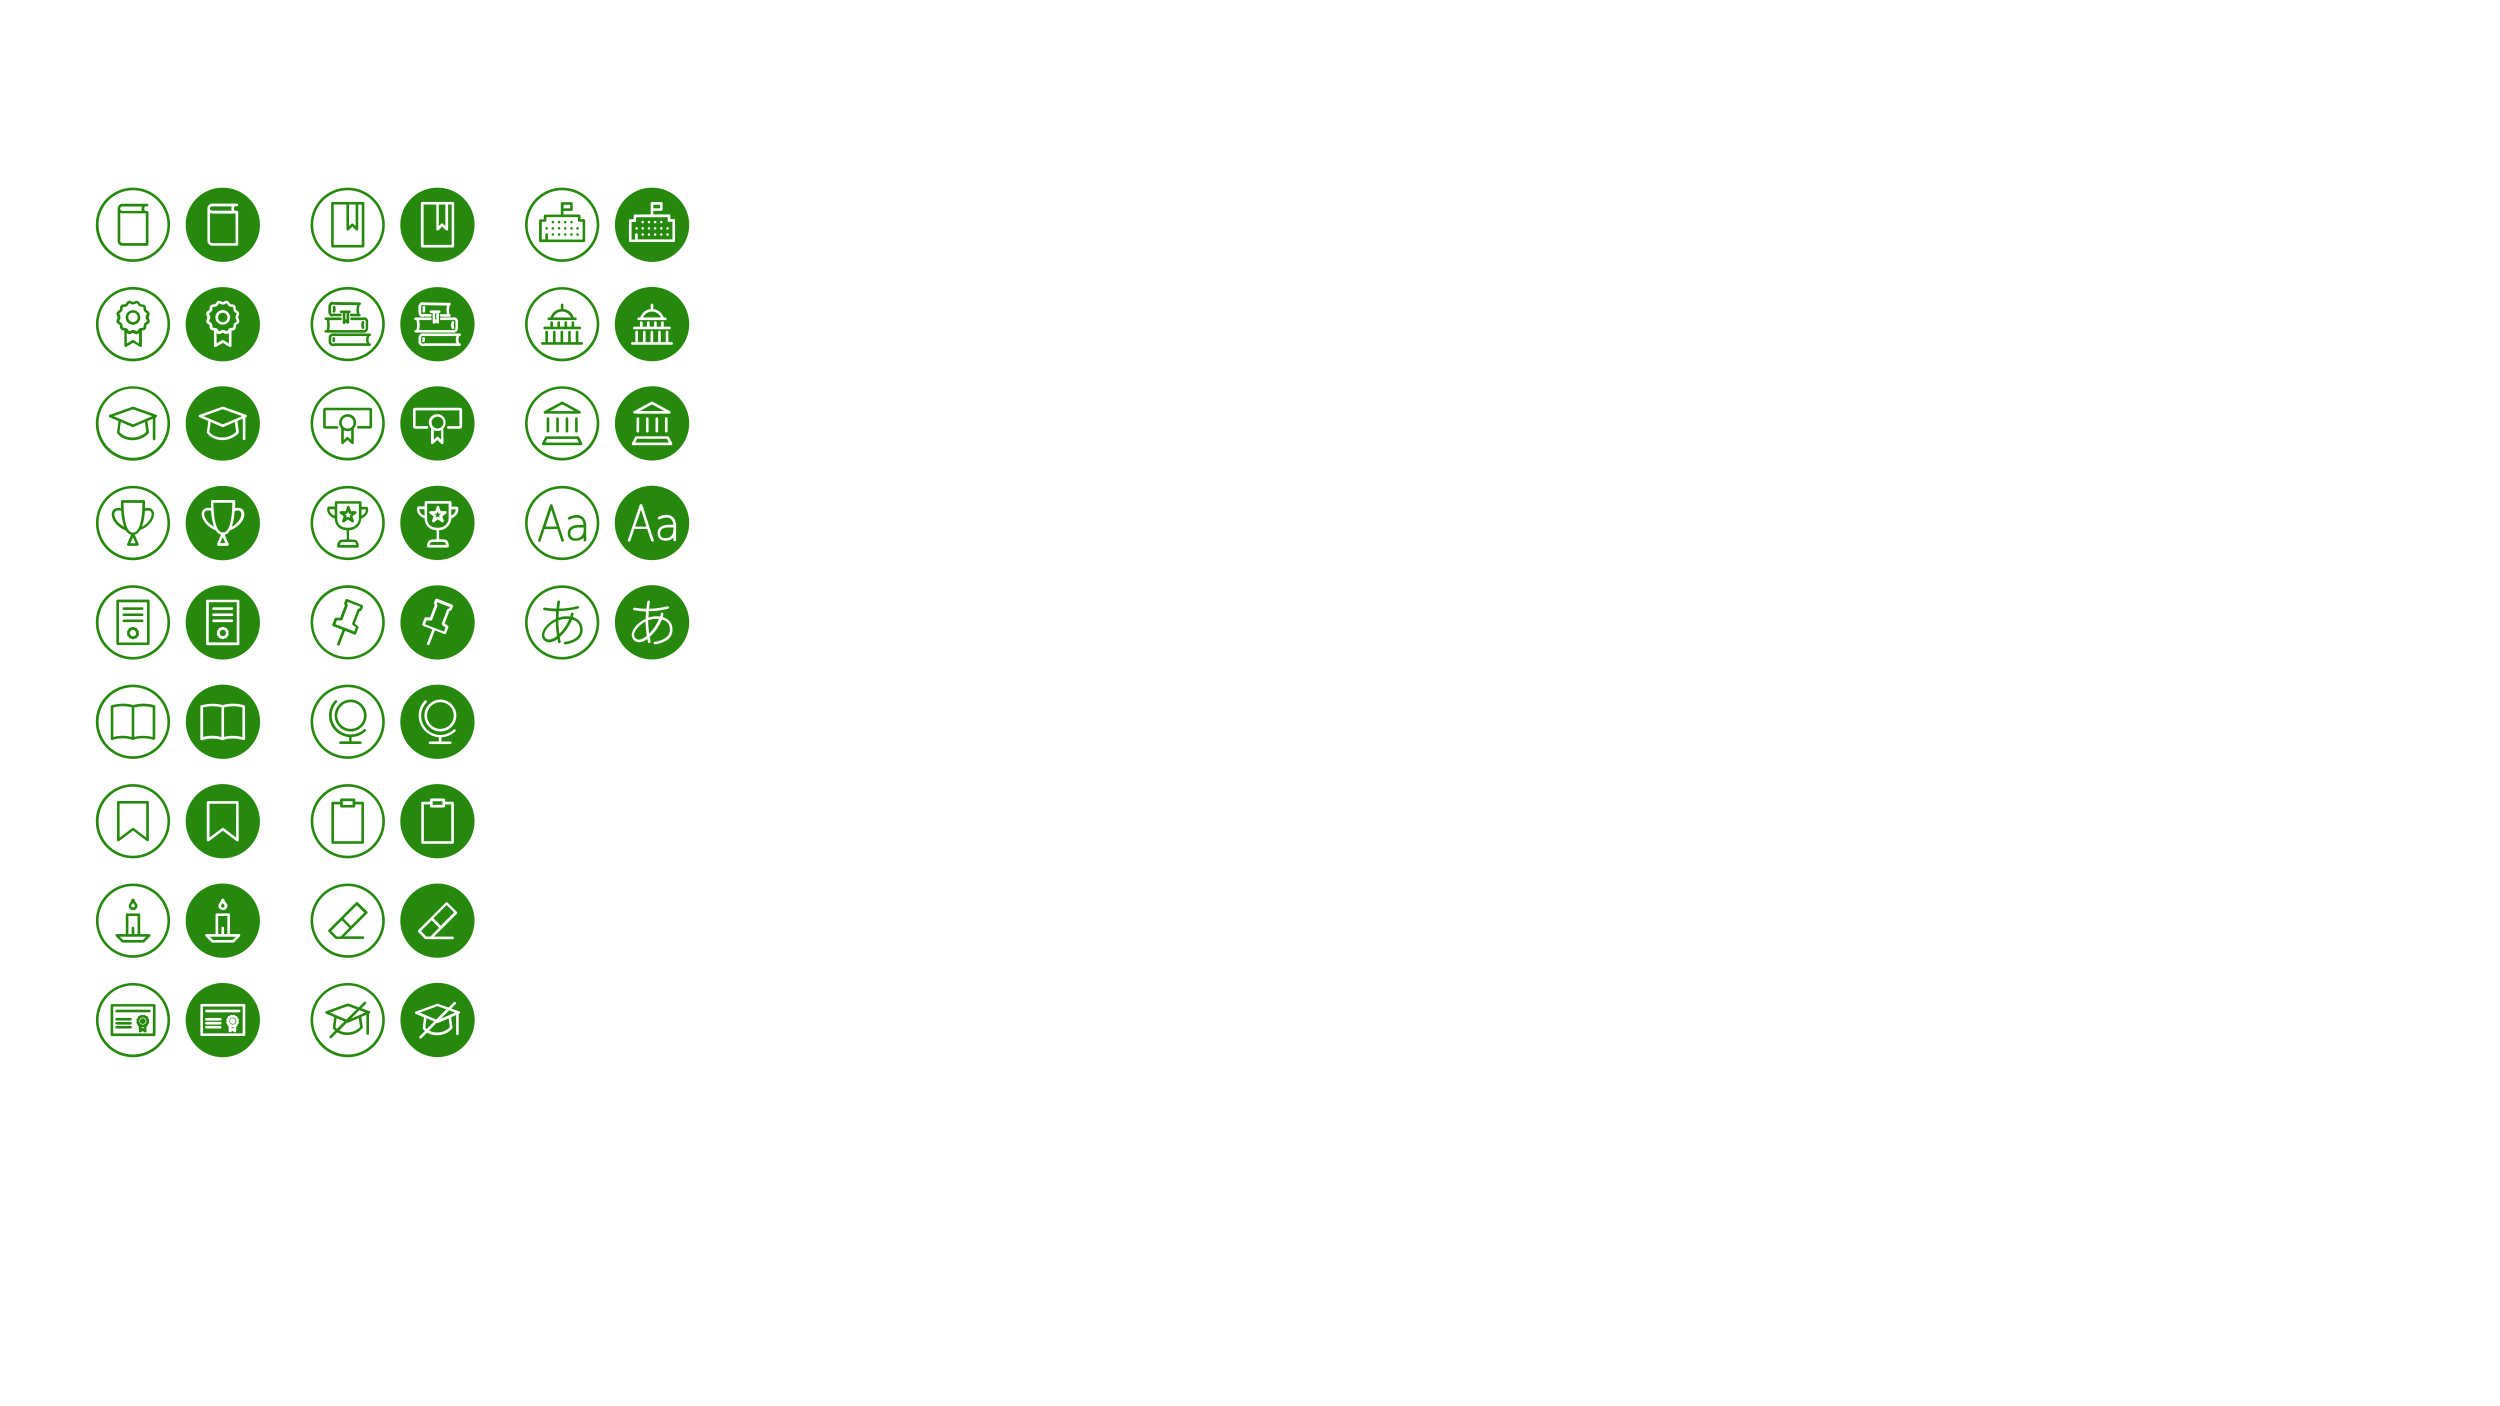 <?xml version="1.0" encoding="utf-8"?>
<!-- Generator: Adobe Illustrator 25.2.3, SVG Export Plug-In . SVG Version: 6.00 Build 0)  -->
<svg version="1.1" id="EDUCATION" xmlns="http://www.w3.org/2000/svg" xmlns:xlink="http://www.w3.org/1999/xlink" x="0px" y="0px"
	 viewBox="0 0 1908 1073.2" style="enable-background:new 0 0 1908 1073.2;" xml:space="preserve">
<style type="text/css">
	.st0{fill:#26890D;}
</style>
<g>
	<path class="st0" d="M265.4,273.7c-14.6,0-26.4-11.8-26.4-26.3s11.8-26.4,26.3-26.4c14.6,0,26.4,11.8,26.4,26.3c0,0,0,0,0,0
		C291.7,261.9,279.9,273.7,265.4,273.7 M265.4,219c-15.7,0-28.4,12.7-28.4,28.3s12.7,28.4,28.3,28.4c15.7,0,28.4-12.7,28.4-28.3
		c0,0,0,0,0,0C293.7,231.7,281,219,265.4,219"/>
	<path class="st0" d="M255.5,262c-0.1,0-0.2,0-0.3,0.1c-0.6,0.3-1.3,0.2-1.9-0.1c-0.4-0.3-0.6-0.9-0.5-1.4v-2.7
		c0-0.5,0.2-0.9,0.6-1.2c0.6-0.4,1.3-0.4,1.9-0.2h0.2h24.4l-0.2,0.6c-0.4,1.4-0.4,2.9,0,4.3l0.2,0.6L255.5,262z M282,256.5h0.2
		c0.6,0,1-0.4,1-1c0-0.6-0.4-1-1-1h-26.6c-1.2-0.3-2.5-0.1-3.5,0.6c-0.9,0.7-1.3,1.7-1.3,2.8v2.6c-0.1,1.2,0.4,2.3,1.3,3
		c0.6,0.5,1.4,0.7,2.1,0.7c0.5,0,1-0.1,1.4-0.2h26.5c0.6,0,1-0.4,1-1s-0.4-1-1-1h-0.3l-0.3-1.2c-0.3-1-0.3-2.1,0-3.1L282,256.5z"/>
	<path class="st0" d="M277.7,253.9c0.7,0,1.4-0.2,2-0.7c0.9-0.9,1.4-2.1,1.3-3.4v-3.4c0.2-1.4-0.2-2.8-1.2-3.7
		c-0.8-0.6-1.8-0.7-2.7-0.4h-8.8c-0.6,0-1,0.4-1,1s0.4,1,1,1h9c0.1,0,0.2,0,0.3-0.1c0.6-0.2,0.9,0,1,0.1c0.5,0.5,0.7,1.3,0.5,2
		c0,0,0,0.1,0,0.1v3.5c0.1,0.7-0.1,1.3-0.6,1.8c-0.3,0.2-0.7,0.3-1,0.2c-0.1,0-0.2,0-0.2,0h-26l0.2-1.3c0.3-1.7,0.3-3.3,0-5
		l-0.2-1.3h8.6c0.6,0,1-0.4,1-1s-0.4-1-1-1h-11.2c-0.6,0-1,0.4-1,1s0.4,1,1,1h0.6l0.3,1.6c0.2,1.4,0.2,2.9,0,4.4l-0.3,1.6h-0.6
		c-0.6,0-1,0.4-1,1s0.4,1,1,1h28.4C277.3,254,277.5,254,277.7,253.9"/>
	<path class="st0" d="M278,246.1c0.1-0.5-0.3-1.1-0.8-1.2c0,0,0,0,0,0c-0.5-0.1-1.1,0.3-1.2,0.8l-0.2,0.9c-0.2,0.9-0.2,1.7,0,2.6
		l0.2,1.1c0.1,0.5,0.5,0.8,1,0.8h0.2c0.5-0.1,0.9-0.6,0.8-1.2c0,0,0,0,0,0l-0.2-1.1c-0.1-0.6-0.1-1.3,0-1.9L278,246.1z"/>
	<path class="st0" d="M255.7,258.1c-0.1-0.5-0.6-0.9-1.2-0.8c0,0,0,0,0,0c-0.5,0.1-0.9,0.7-0.8,1.2l0.1,0.5c0,0.2,0,0.4,0,0.6
		l-0.1,0.4c-0.1,0.5,0.2,1.1,0.7,1.2c0,0,0,0,0,0c0.1,0,0.1,0,0.2,0c0.5,0,0.9-0.3,1-0.8l0.1-0.4c0.1-0.5,0.1-1,0-1.4L255.7,258.1z"
		/>
	<path class="st0" d="M252.1,241.2c0.4,0.3,0.9,0.4,1.4,0.4c0.4,0,0.8-0.1,1.2-0.3l5.1,0.1l0,0c0.6,0,1-0.4,1-1s-0.4-1-1-1l-5.3-0.1
		c-0.2,0-0.3,0-0.5,0.1c-0.4,0.2-0.6,0.2-0.8,0.1s-0.6-0.9-0.5-2v-3.1c-0.1-0.7,0.2-1.4,0.7-1.9c0.2-0.1,0.4-0.1,0.6,0
		c0.1,0.1,0.3,0.1,0.4,0.1l18.1,0.3l-0.2,1c-0.3,1.5-0.4,3.1-0.1,4.6l0.2,1l-4.5-0.1c-0.6,0-1,0.4-1,1s0.4,1,1,1l6.4,0.1l0,0
		c0.6,0,1-0.4,1-1c0-0.6-0.4-1-1-1l-0.2-1.4c-0.2-1.3-0.2-2.6,0.1-3.9l0.3-1.4c0.6,0,1-0.5,1-1c0-0.6-0.5-1-1-1l-19.8-0.3
		c-0.8-0.3-1.6-0.3-2.4,0.1c-1.1,0.8-1.8,2.2-1.7,3.6v3c-0.3,1.4,0.3,2.8,1.3,3.7"/>
	<path class="st0" d="M253.9,237.4c-0.1,0.5,0.2,1.1,0.8,1.2h0.2c0.5,0,0.9-0.3,1-0.8l0.2-0.7c0.1-0.7,0.1-1.3,0-2l-0.1-0.8
		c-0.1-0.6-0.6-0.9-1.2-0.8s-0.9,0.6-0.8,1.2l0.1,0.8c0.1,0.4,0.1,0.8,0,1.2L253.9,237.4z"/>
	<path class="st0" d="M264.5,239v4.8c-0.3-0.1-0.6-0.1-0.9,0.1V239H264.5z M262.2,247.2c0.1,0.1,0.3,0.1,0.4,0.1
		c0.3,0,0.5-0.1,0.7-0.3l0.8-0.8l0.7,0.6c0.3,0.3,0.7,0.4,1.1,0.2c0.4-0.2,0.6-0.5,0.6-0.9V239h0.1c0.6,0,1-0.4,1-1s-0.4-1-1-1h-6.3
		c-0.6,0-1,0.4-1,1s0.4,1,1,1h1.3v7.3C261.6,246.7,261.9,247,262.2,247.2"/>
</g>
<g>
	<path class="st0" d="M265.4,425.5c-14.6,0-26.4-11.8-26.4-26.3s11.8-26.4,26.3-26.4c14.6,0,26.4,11.8,26.4,26.3c0,0,0,0,0,0
		C291.7,413.7,279.9,425.5,265.4,425.5 M265.4,370.8c-15.7,0-28.4,12.7-28.4,28.3s12.7,28.4,28.3,28.4c15.7,0,28.4-12.7,28.4-28.3
		c0,0,0,0,0,0C293.7,383.5,281,370.8,265.4,370.8"/>
	<path class="st0" d="M275.9,393.6v-4.8h3.4C279.4,389.7,279.1,391.9,275.9,393.6 M265.5,402.8c-8,0-8.1-6.2-8.1-6.5v-11.9h16.5
		v11.8C273.9,396.5,273.1,402.8,265.5,402.8 M270.1,413.7c0.4,0,0.9,0.2,1.2,0.5c0.4,0.5,0.6,1.1,0.6,1.7h-12.5
		c0.2-2,1.4-2.1,1.7-2.2C261.1,413.7,267,413.5,270.1,413.7 M251.5,388.6h3.6c0.1,0,0.2,0,0.3,0v5.1
		C251.7,392,251.4,389.7,251.5,388.6 M280.1,386.8h-4.2v-3.3c0-0.6-0.4-1-1-1h-18.4c-0.6,0-1,0.4-1,1v3.2c-0.1,0-0.2-0.1-0.3-0.1
		h-4.4c-0.4,0-0.8,0.3-0.9,0.6c0,0-1.9,5.2,4.9,8.3c0.1,0.1,0.3,0.1,0.4,0.1c0.1,0,0.2,0,0.3,0v0.7c0,0.1,0.1,7.9,9.1,8.5v6.9
		c-1.9,0-3.4,0.1-3.6,0.1c-1,0.1-1.8,0.5-2.5,1.2c-0.9,1.1-1.3,2.6-1.2,4c0,0.6,0.4,1,1,1h14.5c0.5,0,1-0.4,1-0.9
		c0.1-1.4-0.2-2.9-1.1-4.1c-0.7-0.7-1.6-1.2-2.6-1.2c-1,0-2.4-0.1-3.7-0.1v-6.9c4.8-0.1,8.7-3.7,9.3-8.4v-0.6c0.1,0,0.1,0,0.2,0
		c6.8-3.2,4.9-8.3,4.9-8.3c-0.2-0.4-0.5-0.6-0.9-0.6"/>
	<path class="st0" d="M266.9,394l0.4,1.2l-1-0.7c-0.2-0.1-0.4-0.2-0.6-0.2c-0.2,0-0.4,0.1-0.6,0.2l-1,0.7l0.4-1.2
		c0.1-0.4,0-0.9-0.4-1.1l-1-0.7h1.3c0.4,0,0.8-0.3,1-0.7l0.4-1.2l0.4,1.2c0.1,0.4,0.5,0.7,1,0.7h1.3l-1,0.7
		c-0.4,0.3-0.5,0.7-0.4,1.1 M271.5,390.1h-3.6l-1.1-3.4c-0.2-0.5-0.7-0.8-1.3-0.6c-0.3,0.1-0.5,0.3-0.6,0.6l-1.1,3.4H260
		c-0.6,0-1,0.4-1,1c0,0.3,0.2,0.6,0.4,0.8l2.9,2.1l-1.1,3.4c-0.2,0.5,0.1,1.1,0.6,1.3c0.3,0.1,0.6,0,0.9-0.1l2.9-2.1l2.9,2.1
		c0.3,0.3,0.8,0.3,1.2,0c0.4-0.3,0.5-0.7,0.4-1.1l-1.2-3.5l2.9-2.1c0.4-0.3,0.5-0.9,0.2-1.4c-0.2-0.3-0.5-0.4-0.8-0.4"/>
</g>
<g>
	<path class="st0" d="M265.4,349.4c-14.6,0-26.4-11.8-26.4-26.3s11.8-26.4,26.3-26.4c14.6,0,26.4,11.8,26.4,26.3c0,0,0,0,0,0
		C291.7,337.6,279.9,349.4,265.4,349.4 M265.4,294.8c-15.7,0-28.4,12.7-28.4,28.3c0,15.7,12.7,28.4,28.3,28.4
		c15.7,0,28.4-12.7,28.4-28.3c0,0,0,0,0,0C293.7,307.4,281,294.8,265.4,294.8"/>
	<path class="st0" d="M265.9,333.7c-0.4-0.4-1-0.4-1.4,0l-2.1,2v-7.3c0.9,0.4,1.9,0.7,2.9,0.7c0.9,0,1.8-0.2,2.7-0.6v7.2
		L265.9,333.7z M265.3,318.1c2.5,0,4.5,2,4.5,4.5c0,2.5-2,4.5-4.5,4.5c-2.5,0-4.5-2-4.5-4.5c0,0,0,0,0,0
		C260.8,320.1,262.8,318.1,265.3,318.1 M265.3,316.1c-3.6,0-6.5,2.9-6.5,6.5c0,1.6,0.6,3.1,1.6,4.3V338c0,0.4,0.2,0.8,0.6,0.9
		c0.4,0.2,0.8,0.1,1.1-0.2l3.1-2.9l3.1,2.9c0.2,0.2,0.4,0.3,0.7,0.3c0.1,0,0.3,0,0.4-0.1c0.4-0.1,0.6-0.5,0.6-0.9v-11
		c2.5-2.6,2.4-6.7-0.1-9.2C268.7,316.7,267,316,265.3,316.1"/>
	<path class="st0" d="M282.5,311.2h-34.3c-0.9,0-1.5,0.7-1.6,1.5v13c0,0.9,0.7,1.5,1.6,1.5h9c0.6,0,1-0.4,1-1s-0.4-1-1-1h-8.6v-12.1
		h33.4v12h-8.4c-0.6,0-1,0.4-1,1s0.4,1,1,1h8.9c0.8,0,1.5-0.7,1.5-1.5v-13C284.1,311.9,283.4,311.2,282.5,311.2"/>
</g>
<g>
	<path class="st0" d="M324.3,260l-0.1,0.4c-0.1,0.5-0.5,0.8-1,0.8H323c-0.5-0.1-0.9-0.7-0.7-1.2l0.1-0.4c0-0.2,0-0.4,0-0.6l-0.1-0.5
		c-0.1-0.6,0.2-1.1,0.8-1.2c0.6-0.1,1.1,0.2,1.2,0.8l0.1,0.5C324.4,259.1,324.4,259.6,324.3,260 M348.2,257.1l0.2-0.6H324h-0.2
		c-0.6-0.2-1.3-0.2-1.9,0.2c-0.4,0.3-0.6,0.8-0.5,1.2v2.7c-0.1,0.5,0.1,1,0.5,1.4c0.6,0.3,1.3,0.4,1.9,0.1c0.1-0.1,0.2-0.1,0.3-0.1
		h24.3l-0.2-0.6C347.7,260,347.7,258.5,348.2,257.1"/>
	<path class="st0" d="M333,243.8V239h-0.9v4.9C332.4,243.7,332.8,243.7,333,243.8"/>
	<path class="st0" d="M350.1,260.8l0.4,1.2h0.3c0.6,0,1,0.4,1,1s-0.4,1-1,1h-26.5c-0.5,0.2-1,0.2-1.5,0.2c-0.8,0-1.5-0.2-2.1-0.7
		c-0.9-0.7-1.4-1.8-1.3-3v-2.6c0-1.1,0.5-2.1,1.3-2.8c1-0.7,2.3-0.9,3.5-0.6h26.5c0.6,0,1,0.4,1,1c0,0.6-0.4,1-1,1c0,0,0,0,0,0h-0.2
		l-0.4,1.2C349.8,258.8,349.8,259.9,350.1,260.8 M346.4,249l0.2,1.1c0.1,0.5-0.3,1.1-0.8,1.1h-0.2c-0.5,0-0.9-0.3-1-0.8l-0.2-1.1
		c-0.2-0.9-0.2-1.7,0-2.6l0.2-0.9c0.1-0.6,0.6-0.9,1.2-0.8c0.6,0.1,0.9,0.6,0.8,1.2l0,0l-0.2,0.9C346.3,247.7,346.3,248.3,346.4,249
		 M316.2,252.9c0-0.6,0.4-1,1-1h0.6l0.3-1.6c0.3-1.4,0.3-2.9,0-4.4l-0.3-1.6h-0.6c-0.6,0-1-0.4-1-1s0.4-1,1-1h11.3c0.6,0,1,0.4,1,1
		s-0.4,1-1,1h-8.6l0.2,1.3c0.3,1.7,0.3,3.3,0,5l-0.2,1.3h25.9c0.1,0,0.1,0,0.2,0c0.3,0.1,0.7,0,1-0.2c0.5-0.5,0.7-1.2,0.6-1.8v-3.5
		c0,0,0-0.1,0-0.1c0.2-0.7,0-1.4-0.5-2c-0.1-0.1-0.3-0.3-1-0.1c-0.1,0-0.2,0.1-0.3,0.1h-9c-0.6,0-1-0.4-1-1s0.4-1,1-1h8.8
		c0.9-0.3,1.9-0.2,2.7,0.4c1,0.9,1.5,2.3,1.2,3.7v3.4c0.1,1.3-0.3,2.5-1.3,3.4c-0.6,0.5-1.3,0.7-2,0.7c-0.2,0-0.4,0-0.6-0.1h-28.4
		C316.6,253.8,316.2,253.3,316.2,252.9 M322.6,235.5l-0.1-0.8c-0.1-0.5,0.3-1.1,0.8-1.2c0,0,0,0,0,0c0.5-0.1,1.1,0.3,1.1,0.8
		l0.1,0.8c0.1,0.7,0.1,1.3,0,2l-0.1,0.7c-0.1,0.5-0.5,0.8-1,0.8h-0.2c-0.5-0.1-0.9-0.6-0.8-1.2c0,0,0,0,0,0l0.1-0.7
		C322.7,236.3,322.7,235.9,322.6,235.5 M328.9,238.9c-0.6,0-1-0.4-1-1s0.4-1,1-1h6.3c0.6,0,1,0.4,1,1s-0.4,1-1,1H335v7.1
		c0,0.6-0.5,1-1,1c-0.3,0-0.5-0.1-0.7-0.3l-0.6-0.6l-0.8,0.8c-0.2,0.2-0.4,0.3-0.7,0.3c-0.1,0-0.3,0-0.4-0.1
		c-0.4-0.2-0.6-0.5-0.6-0.9V239L328.9,238.9z M319.3,237.5v-3c-0.1-1.4,0.6-2.7,1.7-3.6c0.7-0.4,1.6-0.5,2.3-0.1l19.8,0.3
		c0.6,0,1,0.4,1,1c0,0.5-0.4,0.9-0.9,1l-0.3,1.4c-0.3,1.3-0.3,2.6-0.1,3.9l0.2,1.4c0.6,0,1,0.5,1,1s-0.5,1-1,1l0,0l-6.4-0.1
		c-0.6,0-1-0.4-1-1s0.4-1,1-1l4.5,0.1l-0.2-1c-0.3-1.5-0.2-3.1,0.1-4.6l0.2-1l-18.1-0.3c-0.2,0-0.3,0-0.4-0.1
		c-0.2-0.1-0.4-0.1-0.6,0c-0.5,0.5-0.8,1.2-0.7,1.9l0,3.1c-0.1,1.1,0.2,1.8,0.5,2c0.3,0.1,0.6,0.1,0.8-0.1c0.1-0.1,0.3-0.1,0.5-0.1
		l5.3,0.1c0.6,0,1,0.4,1,1s-0.4,1-1,1l0,0l-5.1-0.1c-0.4,0.2-0.8,0.3-1.2,0.3c-0.5,0-1-0.2-1.4-0.4c-1.1-0.9-1.6-2.3-1.3-3.7
		 M333.9,219.1c-15.7,0-28.4,12.7-28.4,28.3c0,15.7,12.7,28.4,28.3,28.4c15.7,0,28.4-12.7,28.4-28.3c0,0,0,0,0,0
		C362.3,231.8,349.6,219.1,333.9,219.1"/>
</g>
<g>
	<path class="st0" d="M327.9,415.9h12.5c0-0.6-0.2-1.2-0.6-1.7c-0.3-0.3-0.7-0.5-1.1-0.5c-3-0.2-9,0-9.1,0
		C329.3,413.7,328.1,413.9,327.9,415.9"/>
	<path class="st0" d="M336.8,392.1h-1.3c-0.4,0-0.8-0.3-1-0.7l-0.4-1.2l-0.4,1.2c-0.1,0.4-0.5,0.7-1,0.7h-1.3l1,0.7
		c0.4,0.2,0.5,0.7,0.4,1.1l-0.4,1.2l1-0.7c0.4-0.3,0.8-0.3,1.2,0l1,0.7l-0.4-1.2c-0.1-0.4,0-0.9,0.4-1.1L336.8,392.1z"/>
	<path class="st0" d="M323.7,388.6h-3.6c-0.1,1.1,0.2,3.3,3.9,5.1v-5.1C323.9,388.6,323.8,388.6,323.7,388.6"/>
	<path class="st0" d="M344.6,395.7c-0.1,0-0.2,0-0.2,0v0.6c-0.6,4.7-4.6,8.3-9.3,8.4v6.9c1.3,0,2.7,0,3.7,0.1c1,0,1.9,0.5,2.6,1.2
		c0.9,1.2,1.2,2.6,1.1,4.1c0,0.5-0.5,0.9-1,0.9h-14.5c-0.6,0-1-0.4-1-1c-0.2-1.4,0.2-2.9,1.2-4c0.6-0.7,1.5-1.1,2.5-1.2
		c0.1,0,1.7,0,3.5-0.1v-6.9c-9-0.5-9.1-8.4-9.1-8.5v-0.7c-0.1,0-0.2,0-0.3,0c-0.1,0-0.3,0-0.4-0.1c-6.9-3.2-4.9-8.3-4.9-8.3
		c0.1-0.4,0.5-0.6,0.9-0.6h4.4c0.1,0,0.2,0,0.3,0.1v-3.2c0-0.6,0.4-1,1-1h18.5c0.6,0,1,0.4,1,1v3.3h4.2c0.4,0,0.8,0.2,0.9,0.6
		C349.5,387.3,351.5,392.4,344.6,395.7 M333.9,370.7c-15.7,0-28.4,12.7-28.4,28.3c0,15.7,12.7,28.4,28.3,28.4
		c15.7,0,28.4-12.7,28.4-28.3c0,0,0,0,0,0C362.3,383.4,349.6,370.7,333.9,370.7"/>
	<path class="st0" d="M344.4,388.7v4.8c3.2-1.7,3.5-3.8,3.4-4.8H344.4z"/>
	<path class="st0" d="M340.5,391.9l-2.9,2.1l1.1,3.4c0.2,0.5-0.1,1.1-0.6,1.3c-0.1,0-0.2,0-0.3,0c-0.2,0-0.4-0.1-0.6-0.2l-2.9-2.1
		l-2.9,2.1c-0.3,0.3-0.8,0.3-1.2,0c-0.4-0.3-0.5-0.7-0.4-1.1l1.1-3.4l-2.9-2.1c-0.4-0.3-0.5-0.9-0.2-1.4c0.2-0.3,0.5-0.4,0.8-0.4
		h3.6l1.1-3.4c0.2-0.5,0.7-0.8,1.3-0.6c0.3,0.1,0.5,0.3,0.6,0.6l1.1,3.4h3.6c0.6,0,1,0.4,1,1C340.9,391.4,340.7,391.8,340.5,391.9
		 M326,384.4v11.9c0,0.3,0.1,6.5,8.1,6.5c7.6,0,8.3-6.3,8.3-6.6v-11.8H326z"/>
</g>
<g>
	<path class="st0" d="M333.9,327c2.5,0,4.5-2,4.5-4.5c0-2.5-2-4.5-4.5-4.5c-2.5,0-4.5,2-4.5,4.5c0,0,0,0,0,0
		C329.4,325,331.4,327,333.9,327"/>
	<path class="st0" d="M333.9,329c-1,0-2-0.2-2.8-0.7v7.3l2.1-2c0.4-0.4,1-0.4,1.4,0l2.1,2v-7.2C335.7,328.8,334.8,329,333.9,329"/>
	<path class="st0" d="M352.6,325.7c0,0.9-0.7,1.5-1.5,1.5c0,0,0,0,0,0h-8.9c-0.6,0-1-0.4-1-1s0.4-1,1-1h8.4v-12h-33.4v12h8.6
		c0.6,0,1,0.4,1,1s-0.4,1-1,1h-9c-0.9,0-1.5-0.7-1.6-1.5c0,0,0,0,0,0v-13c0-0.9,0.7-1.5,1.6-1.5h34.3c0.9,0,1.5,0.7,1.6,1.5V325.7z
		 M338.5,338c0,0.4-0.2,0.8-0.6,0.9c-0.1,0.1-0.3,0.1-0.4,0.1c-0.3,0-0.5-0.1-0.7-0.3l-3.1-2.9l-3.1,2.9c-0.4,0.4-1,0.4-1.4,0
		c-0.2-0.2-0.3-0.4-0.3-0.7v-11.2c-2.4-2.7-2.1-6.8,0.5-9.1s6.8-2.1,9.1,0.5c2.2,2.5,2.2,6.4-0.2,8.8L338.5,338z M333.9,294.8
		c-15.7,0-28.4,12.7-28.4,28.3c0,15.7,12.7,28.4,28.3,28.4c15.7,0,28.4-12.7,28.4-28.3c0,0,0,0,0,0
		C362.3,307.5,349.6,294.8,333.9,294.8"/>
</g>
<g>
	<path class="st0" d="M101.5,197.9c-14.6,0-26.3-11.8-26.3-26.4s11.8-26.3,26.3-26.3s26.3,11.8,26.3,26.3
		C127.8,186.1,116,197.9,101.5,197.9 M101.5,143.2c-15.7,0-28.4,12.7-28.4,28.4s12.7,28.3,28.4,28.3s28.3-12.7,28.3-28.3
		C129.8,155.9,117.2,143.2,101.5,143.2C101.5,143.2,101.5,143.2,101.5,143.2"/>
	<path class="st0" d="M93.5,160.9c-0.9,0.1-1.7-0.6-1.8-1.5c-0.1-0.9,0.6-1.7,1.5-1.8c0.1,0,0.2,0,0.3,0h14.8
		c-0.4,1.1-0.4,2.3,0,3.4H93.5z M111.2,185.5H93.5c-0.9,0-1.7-0.8-1.7-1.7v-21.4c0.5,0.3,1.1,0.4,1.7,0.4h17.8V185.5z M110.6,157.5
		h1.6c0.6,0,1-0.4,1-1s-0.4-1-1-1H93.5c-2,0-3.7,1.6-3.7,3.7c0,0.1,0,0.2,0,0.4c0,0.1,0,0.1,0,0.2v24.1c0,2,1.6,3.7,3.7,3.7h18.8
		c0.6,0,1-0.4,1-1v-24.6c0-0.6-0.4-1-1-1h-1.6c-0.4-0.5-0.6-1.1-0.6-1.7C110,158.6,110.2,158,110.6,157.5"/>
</g>
<g>
	<path class="st0" d="M176.9,157.5H162c-0.9-0.1-1.7,0.6-1.8,1.5c-0.1,0.9,0.6,1.7,1.5,1.8c0.1,0,0.2,0,0.3,0h14.9
		C176.4,159.8,176.4,158.6,176.9,157.5"/>
	<path class="st0" d="M180.8,160.9c0.6,0,1,0.4,1,1v24.6c0,0.6-0.4,1-1,1H162c-2,0-3.7-1.6-3.7-3.7v-24.1c0-0.1,0-0.1,0-0.2
		c0-0.1,0-0.2,0-0.4c0-2,1.6-3.7,3.7-3.7h18.8c0.6,0,1,0.4,1,1s-0.4,1-1,1h-1.6c-0.8,1-0.8,2.4,0,3.4L180.8,160.9z M170,143.2
		c-15.7,0-28.3,12.7-28.3,28.4s12.7,28.3,28.3,28.3s28.4-12.7,28.4-28.3S185.7,143.2,170,143.2C170,143.2,170,143.2,170,143.2"/>
	<path class="st0" d="M160.3,162.5v21.4c0,0.9,0.8,1.7,1.7,1.7h17.8v-22.6H162C161.4,162.9,160.8,162.7,160.3,162.5"/>
</g>
<g>
	<path class="st0" d="M101.5,501.4c-14.6,0-26.3-11.8-26.3-26.4s11.8-26.4,26.3-26.4s26.3,11.8,26.3,26.4
		C127.8,489.5,116,501.3,101.5,501.4 M101.5,446.6c-15.7,0-28.4,12.7-28.4,28.4c0,15.7,12.7,28.4,28.4,28.4s28.3-12.7,28.3-28.4
		C129.8,459.3,117.2,446.7,101.5,446.6C101.5,446.6,101.5,446.6,101.5,446.6"/>
	<path class="st0" d="M112.2,490.4H90.8v-30.7h21.4V490.4z M113.2,457.6H89.8c-0.6,0-1,0.4-1,1v32.7c0,0.6,0.4,1,1,1h23.4
		c0.6,0,1-0.4,1-1v-32.7C114.2,458.1,113.7,457.6,113.2,457.6"/>
	<path class="st0" d="M104,484c-0.2,0.1-0.4,0.3-0.6,0.5c-0.2,0.2-0.3,0.5-0.3,0.8c-0.3,0-0.5,0-0.8,0.1c-0.3,0.1-0.5,0.2-0.7,0.4
		c-0.2-0.2-0.4-0.3-0.7-0.4c-0.2-0.1-0.4-0.1-0.6-0.1H100c-0.1-0.3-0.2-0.5-0.3-0.8c-0.2-0.2-0.4-0.4-0.7-0.5c0.2-0.5,0.2-1.1,0-1.6
		c0.2-0.1,0.4-0.3,0.6-0.5c0.2-0.2,0.3-0.5,0.3-0.8c0.3,0,0.5,0,0.8-0.1c0.3-0.1,0.5-0.2,0.7-0.4c0.2,0.2,0.5,0.3,0.7,0.4
		c0.3,0.1,0.5,0.1,0.8,0.1c0.1,0.3,0.2,0.5,0.3,0.8c0.4,0.1,0.7,0.5,0.6,1c0,0.1-0.1,0.3-0.2,0.4C103.8,483.5,103.8,483.7,104,484
		 M105.9,481.7c-0.2-0.4-0.5-0.8-0.9-1l-0.1-0.1c0,0,0-0.1,0-0.1c-0.1-0.9-0.9-1.6-1.8-1.5c-0.1,0-0.1,0-0.2,0h-0.2l-0.1-0.1
		c-0.3-0.3-0.8-0.5-1.2-0.5c-0.5,0-0.9,0.2-1.2,0.5l-0.1,0.1H100c-0.9-0.2-1.8,0.4-2,1.3c0,0.1,0,0.1,0,0.2c0,0,0,0.1,0,0.1
		l-0.1,0.1c-0.8,0.4-1.2,1.4-0.8,2.2c0,0,0,0.1,0,0.1c0,0.1,0.1,0.1,0.1,0.1c0,0.1,0,0.1-0.1,0.2c-0.4,0.8-0.1,1.8,0.7,2.3
		c0,0,0.1,0,0.1,0l0.1,0.1c0,0,0,0.1,0,0.1c0.1,0.9,0.9,1.6,1.8,1.5c0.1,0,0.1,0,0.2,0h0.2l0.1,0.1c0.3,0.3,0.8,0.5,1.2,0.5
		c0.5,0,0.9-0.2,1.2-0.5l0.1-0.1h0.2c0.4,0.1,0.9,0,1.3-0.3c0.4-0.3,0.6-0.7,0.7-1.1c0,0,0-0.1,0-0.1l0.1-0.1
		c0.8-0.4,1.2-1.4,0.8-2.2c0,0,0-0.1,0-0.1c0,0,0-0.1-0.1-0.1c0-0.1,0-0.1,0.1-0.2C106,482.6,106.1,482.2,105.9,481.7"/>
	<path class="st0" d="M94.5,465.5h14c0.6,0,1-0.4,1-1s-0.4-1-1-1h-14c-0.6,0-1,0.4-1,1S93.9,465.5,94.5,465.5"/>
	<path class="st0" d="M94.5,470.2h14c0.6,0,1-0.4,1-1s-0.4-1-1-1h-14c-0.6,0-1,0.4-1,1S93.9,470.2,94.5,470.2"/>
	<path class="st0" d="M94.5,474.8h14c0.6,0,1-0.4,1-1s-0.4-1-1-1h-14c-0.6,0-1,0.4-1,1S93.9,474.8,94.5,474.8"/>
</g>
<g>
	<path class="st0" d="M101.5,349.4c-14.6,0-26.3-11.8-26.3-26.4s11.8-26.4,26.3-26.4s26.3,11.8,26.3,26.4c0,0,0,0,0,0
		C127.8,337.6,116,349.4,101.5,349.4 M101.5,294.8c-15.7,0-28.4,12.7-28.4,28.4c0,15.7,12.7,28.4,28.4,28.4s28.3-12.7,28.3-28.4
		C129.8,307.4,117.2,294.8,101.5,294.8C101.5,294.8,101.5,294.8,101.5,294.8"/>
	<path class="st0" d="M101.5,323.9l-14.7-6.3l14.7-5.2l14.7,5.2L101.5,323.9z M111.6,329.6c-2.7,2.7-6.3,4.2-10.2,4.3
		c-6.6,0-9.5-3.3-10.2-4.2l1-7.6l8.8,3.8c0.1,0.1,0.3,0.1,0.4,0.1c0.1,0,0.3,0,0.4-0.1l8.8-3.8L111.6,329.6z M119.3,316.6l-17.5-6.2
		c-0.2-0.1-0.5-0.1-0.7,0l-17.4,6.2c-0.5,0.2-0.8,0.8-0.6,1.3c0.1,0.3,0.3,0.5,0.5,0.6l6.8,2.9l-1.1,8.5c0,0.2,0,0.4,0.1,0.6
		c0.1,0.2,3.3,5.5,12.1,5.5c4.6-0.1,8.9-2,12-5.3c0.2-0.2,0.3-0.5,0.2-0.8l-1.2-8.5l4.1-1.8v15.4c0,0.6,0.4,1,1,1s1-0.4,1-1v-16.2
		l0,0l0.7-0.3c0.4-0.2,0.6-0.6,0.6-1C120,317,119.7,316.7,119.3,316.6"/>
</g>
<g>
	<path class="st0" d="M101.5,273.7c-14.6,0-26.3-11.8-26.3-26.4S86.9,221,101.5,221s26.3,11.8,26.3,26.3
		C127.8,261.9,116,273.7,101.5,273.7 M101.5,219c-15.7,0-28.3,12.7-28.3,28.4s12.7,28.4,28.3,28.4s28.3-12.7,28.3-28.4c0,0,0,0,0,0
		C129.8,231.7,117.2,219,101.5,219C101.5,219,101.5,219,101.5,219"/>
	<path class="st0" d="M111.4,245.8c-0.6,0.3-1.1,0.8-1.4,1.3c-0.3,0.6-0.4,1.3-0.4,1.9c0,0.3,0,0.7-0.2,1c-0.3,0.1-0.7,0.2-1,0.2
		c-0.4,0-0.8,0.1-1.1,0.1c-0.2,0-0.3,0-0.4,0.1c-0.1,0-0.3,0.1-0.4,0.2c-0.5,0.4-1,0.9-1.3,1.4c-0.2,0.3-0.5,0.8-0.7,0.8
		c-0.4-0.1-0.7-0.2-1-0.4c-0.6-0.4-1.2-0.6-1.9-0.6c-0.7,0-1.3,0.3-1.9,0.6c-0.3,0.2-0.6,0.3-1,0.4c-0.2,0-0.5-0.6-0.7-0.8
		c-0.3-0.6-0.8-1.1-1.3-1.4c-0.1-0.1-0.2-0.1-0.4-0.2c-0.1-0.1-0.3-0.1-0.4-0.1c-0.4-0.1-0.7-0.1-1.1-0.1c-0.3,0-0.7-0.1-1-0.2
		c-0.1-0.3-0.2-0.7-0.2-1c0-0.7-0.1-1.3-0.4-1.9c-0.4-0.5-0.9-1-1.4-1.3c-0.3-0.2-0.8-0.5-0.8-0.7c0.1-0.4,0.2-0.7,0.4-1
		c0.4-0.6,0.6-1.2,0.6-1.9c-0.1-0.7-0.3-1.3-0.6-1.9c-0.2-0.3-0.3-0.6-0.4-1c0-0.2,0.6-0.5,0.8-0.7c0.6-0.3,1.1-0.8,1.4-1.3
		c0.3-0.6,0.4-1.3,0.4-1.9c0-0.3,0.1-0.7,0.2-1c0.3-0.1,0.7-0.2,1-0.2c1.4,0.2,2.7-0.6,3.2-1.9c0.2-0.3,0.5-0.8,0.7-0.9l0,0
		c0.3,0.1,0.6,0.2,0.9,0.4c0.6,0.4,1.2,0.6,1.9,0.6c0.7-0.1,1.3-0.3,1.9-0.6c0.3-0.2,0.6-0.3,1-0.4c0.2,0,0.5,0.6,0.7,0.9
		c0.3,0.6,0.8,1.1,1.3,1.4c0.6,0.3,1.3,0.4,1.9,0.4c0.3,0,0.7,0.1,1,0.2c0.1,0.3,0.2,0.7,0.2,1.1c0,0.7,0.1,1.3,0.4,1.9
		c0.4,0.5,0.9,1,1.4,1.3c0.3,0.2,0.8,0.5,0.8,0.7c-0.1,0.4-0.2,0.7-0.4,1c-0.4,0.6-0.6,1.2-0.6,1.9c0,0.7,0.3,1.3,0.6,1.9
		c0.2,0.3,0.3,0.6,0.4,1C112.1,245.3,111.6,245.7,111.4,245.8 M102,259.6c-0.3-0.2-0.7-0.2-1,0l-4.2,2.5V254c0.3,0.5,0.8,0.8,1.3,1
		c0.2,0,0.4,0.1,0.5,0.1c0.7,0,1.3-0.3,1.8-0.6c0.3-0.2,0.6-0.3,1-0.4c0.4,0.1,0.7,0.2,1,0.4c0.7,0.5,1.5,0.7,2.4,0.5
		c0.5-0.2,1-0.5,1.3-1v8.2L102,259.6z M114.1,238.9c-0.3-0.8-0.9-1.5-1.7-1.9c-0.3-0.2-0.6-0.4-0.8-0.6c-0.1-0.3-0.2-0.7-0.2-1
		c0.1-0.9-0.2-1.7-0.8-2.4c-0.7-0.5-1.5-0.8-2.3-0.7c-0.3,0-0.7-0.1-1-0.2c-0.2-0.2-0.5-0.5-0.6-0.8c-0.4-0.8-1-1.4-1.8-1.7
		c-0.8-0.1-1.7,0.1-2.4,0.5c-0.3,0.2-0.6,0.3-1,0.4c-0.4-0.1-0.7-0.2-1-0.4c-0.7-0.5-1.5-0.7-2.4-0.5c-0.8,0.3-1.5,0.9-1.8,1.7
		c-0.2,0.3-0.4,0.6-0.6,0.8c-0.3,0.1-0.7,0.2-1,0.2c-1.5-0.3-2.8,0.7-3.1,2.2c-0.1,0.3-0.1,0.6,0,0.9c0,0.3,0,0.7-0.2,1
		c-0.2,0.3-0.5,0.5-0.8,0.6c-0.8,0.4-1.4,1-1.7,1.9c-0.1,0.8,0.1,1.7,0.5,2.4c0.2,0.3,0.3,0.6,0.4,1c-0.1,0.4-0.2,0.7-0.4,1
		c-0.5,0.7-0.7,1.6-0.5,2.4c0.3,0.8,0.9,1.5,1.7,1.8c0.3,0.2,0.6,0.4,0.8,0.6c0.1,0.3,0.2,0.7,0.2,1c-0.3,1.5,0.7,2.8,2.2,3.1
		c0.3,0.1,0.6,0.1,0.9,0h0.2v11.6c0,0.6,0.4,1,1,1c0.2,0,0.4,0,0.5-0.1l5.2-3.1l5.2,3.1c0.2,0.1,0.3,0.1,0.5,0.1c0.6,0,1-0.4,1-1
		v-11.6h0.2c1.5,0.2,2.9-0.7,3.1-2.2c0.1-0.3,0.1-0.6,0-0.9c0-0.3,0-0.7,0.2-1c0.2-0.3,0.5-0.5,0.8-0.6c0.8-0.4,1.4-1,1.7-1.8
		c0.1-0.8-0.1-1.7-0.5-2.4c-0.2-0.3-0.3-0.6-0.4-1c0.1-0.4,0.2-0.7,0.4-1C114.1,240.6,114.3,239.8,114.1,238.9"/>
	<path class="st0" d="M101.5,245.8c-2,0-3.6-1.6-3.6-3.6c0-2,1.6-3.6,3.6-3.6s3.6,1.6,3.6,3.6l0,0
		C105,244.2,103.5,245.8,101.5,245.8 M101.5,236.7c-3.1,0-5.6,2.5-5.6,5.6c0,3.1,2.5,5.6,5.6,5.6c3.1,0,5.6-2.5,5.6-5.6l0,0
		C107,239.2,104.6,236.7,101.5,236.7"/>
</g>
<g>
	<path class="st0" d="M101.5,425.5c-14.6,0-26.3-11.8-26.3-26.4s11.8-26.4,26.3-26.4s26.3,11.8,26.3,26.4
		C127.8,413.7,116,425.5,101.5,425.5 M101.5,370.8c-15.7,0-28.3,12.7-28.3,28.4c0,15.7,12.7,28.4,28.3,28.4s28.3-12.7,28.3-28.4
		c0,0,0,0,0,0C129.8,383.5,117.2,370.8,101.5,370.8C101.5,370.8,101.5,370.8,101.5,370.8"/>
	<path class="st0" d="M112,399.4c-1.1,1-2.3,1.9-3.6,2.6c1.3-3.9,2-7.9,2.2-12c2-0.6,3.6-0.5,4.5,0.5
		C116.7,392.2,115.3,396.3,112,399.4 M101.5,406.5c-1.1,0-2.1-0.5-2.8-1.3c-4.2-4.4-4.4-17.7-4.4-21.4h14.4c0,3.7-0.2,17-4.4,21.4
		C103.7,406,102.6,406.4,101.5,406.5 M99.5,414.6l2-4.6l2,4.6H99.5z M91,399.4c-3.3-3.1-4.7-7.2-3-9c0.9-0.9,2.5-1.1,4.5-0.5
		c0.2,4.1,0.9,8.2,2.2,12.1C93.4,401.3,92.1,400.4,91,399.4 M110.7,387.9c0.1-2.9,0-4.9,0-5.2c0-0.6-0.4-1-1-1H93.3
		c-0.6,0-1,0.4-1,1c0,0.2-0.1,2.3,0,5.2c-2.4-0.6-4.5-0.2-5.8,1.2c-2.5,2.7-1.1,7.9,3.1,11.8c1.8,1.7,4,3.1,6.3,3.9
		c0.4,0.6,0.8,1.2,1.3,1.7c0.8,0.8,1.8,1.4,2.8,1.7l-3,7c-0.2,0.5,0,1.1,0.5,1.3c0.1,0.1,0.3,0.1,0.4,0.1h7c0.3,0,0.7-0.2,0.8-0.5
		c0.2-0.3,0.2-0.7,0.1-1l-3-7c1.1-0.3,2.1-0.9,2.8-1.7c0.5-0.5,1-1.1,1.3-1.8c2.3-0.9,4.5-2.2,6.3-3.8c4.2-4,5.6-9.2,3.1-11.8
		C115.1,387.6,113,387.2,110.7,387.9"/>
</g>
<g>
	<path class="st0" d="M163,472.8h14c0.6,0,1,0.4,1,1s-0.4,1-1,1h-14c-0.6,0-1-0.4-1-1S162.4,472.8,163,472.8 M163,468.2h14
		c0.6,0,1,0.4,1,1s-0.4,1-1,1h-14c-0.6,0-1-0.4-1-1S162.4,468.2,163,468.2 M163,463.5h14c0.6,0,1,0.4,1,1s-0.4,1-1,1h-14
		c-0.6,0-1-0.4-1-1S162.4,463.5,163,463.5 M174.4,483.3c0.2,0.4,0.2,0.9,0.1,1.3c-0.2,0.4-0.5,0.8-0.9,1l-0.1,0.1c0,0,0,0.1,0,0.1
		c-0.1,0.4-0.3,0.9-0.7,1.1c-0.4,0.2-0.8,0.3-1.3,0.3c0,0-0.1,0-0.1,0l-0.1,0.1c-0.6,0.7-1.7,0.7-2.4,0.1c0,0,0,0-0.1-0.1l-0.1-0.1
		h-0.1c-0.9,0.2-1.8-0.4-2-1.3c0-0.1,0-0.1,0-0.2c0,0,0-0.1,0-0.1l-0.1-0.1c-0.4-0.2-0.7-0.6-0.9-1c-0.1-0.4-0.1-0.9,0.1-1.3
		c0-0.1,0.1-0.1,0.1-0.2c0,0,0,0-0.1-0.1c-0.2-0.4-0.2-0.9-0.1-1.3c0.2-0.4,0.5-0.8,0.9-1l0.1-0.1c0,0,0-0.1,0-0.1
		c0.1-0.4,0.3-0.9,0.7-1.1c0.4-0.2,0.8-0.3,1.3-0.3h0.1l0.1-0.1c0.6-0.7,1.7-0.7,2.4-0.1c0,0,0,0,0.1,0.1l0.1,0.1h0.1
		c0.4-0.1,0.9,0,1.3,0.3c0.4,0.3,0.6,0.7,0.7,1.1c0,0,0,0.1,0,0.1l0.1,0.1c0.4,0.2,0.7,0.6,0.9,1c0.1,0.4,0.1,0.9-0.1,1.3l-0.1,0.1
		L174.4,483.3 M159.3,490.3h21.4v-30.7h-21.3L159.3,490.3z"/>
	<path class="st0" d="M171.9,481.8c-0.2-0.2-0.3-0.5-0.3-0.8c-0.3,0-0.6,0-0.8-0.1c-0.3-0.1-0.5-0.2-0.7-0.4
		c-0.2,0.2-0.4,0.3-0.7,0.4c-0.3,0.1-0.5,0.1-0.8,0.1c-0.1,0.3-0.2,0.5-0.3,0.8c-0.2,0.2-0.4,0.4-0.6,0.5c0.2,0.5,0.2,1.1,0,1.6
		c0.2,0.1,0.4,0.3,0.6,0.5c0.2,0.2,0.3,0.5,0.3,0.8h0.2c0.2,0,0.4,0,0.6,0.1c0.3,0.1,0.5,0.2,0.7,0.4c0.2-0.2,0.4-0.3,0.7-0.4
		c0.3-0.1,0.5-0.1,0.8-0.1c0.1-0.3,0.2-0.5,0.3-0.8c0.2-0.2,0.4-0.4,0.6-0.5c-0.2-0.5-0.2-1.1,0-1.6
		C172.3,482.3,172.1,482.1,171.9,481.8"/>
	<path class="st0" d="M182.7,491.4c0,0.6-0.4,1-1,1h-23.4c-0.6,0-1-0.4-1-1v-32.7c0-0.6,0.4-1,1-1h23.4c0.6,0,1,0.4,1,1V491.4z
		 M170,446.7c-15.7,0-28.3,12.7-28.3,28.4s12.7,28.3,28.4,28.3c15.6,0,28.3-12.7,28.3-28.4C198.4,459.3,185.7,446.7,170,446.7
		C170,446.7,170,446.7,170,446.7"/>
</g>
<g>
	<polygon class="st0" points="155.3,317.6 170,323.9 184.8,317.6 170,312.3 	"/>
	<path class="st0" d="M187.9,318.4l-0.6,0.3v16.2c0,0.6-0.4,1-1,1s-1-0.4-1-1v-15.4l-4.1,1.8l1.1,8.5c0,0.3,0,0.6-0.2,0.8
		c-3.1,3.3-7.4,5.2-12,5.3c-8.8,0-11.9-5.3-12.1-5.5c-0.1-0.2-0.2-0.4-0.1-0.6l1.1-8.5l-6.8-2.9c-0.5-0.2-0.7-0.8-0.5-1.3
		c0.1-0.3,0.3-0.5,0.6-0.5l17.4-6.2c0.2-0.1,0.5-0.1,0.7,0l17.4,6.2c0.5,0.2,0.8,0.8,0.6,1.3C188.3,318.1,188.1,318.3,187.9,318.4
		 M170,294.8c-15.7,0-28.3,12.7-28.3,28.4c0,15.7,12.7,28.4,28.3,28.4s28.4-12.7,28.4-28.4C198.4,307.4,185.7,294.8,170,294.8
		C170,294.8,170,294.8,170,294.8"/>
	<path class="st0" d="M170,326c-0.1,0-0.3,0-0.4-0.1l-8.8-3.8l-1,7.6c0.7,1,3.6,4.2,10.2,4.2c3.8-0.1,7.4-1.6,10.2-4.3l-1-7.5
		l-8.8,3.8C170.3,326,170.2,326,170,326"/>
</g>
<g>
	<path class="st0" d="M173.4,254.9c-0.8,0.1-1.7-0.1-2.4-0.5c-0.6-0.5-1.4-0.5-2,0c-0.6,0.3-1.2,0.6-1.9,0.6c-0.2,0-0.4,0-0.5-0.1
		c-0.5-0.2-1-0.5-1.3-1v8.2l4.2-2.5c0.3-0.2,0.7-0.2,1,0l4.2,2.5V254c-0.3,0.5-0.8,0.8-1.3,1"/>
	<path class="st0" d="M170,247.8c-3.1,0-5.6-2.5-5.6-5.6s2.5-5.6,5.6-5.6c3.1,0,5.6,2.5,5.6,5.6l0,0
		C175.6,245.3,173.1,247.8,170,247.8 M179.7,242.3c0-0.7,0.3-1.3,0.6-1.9c0.2-0.3,0.3-0.6,0.4-1c-0.1-0.2-0.6-0.5-0.8-0.7
		c-0.6-0.3-1.1-0.8-1.4-1.3c-0.3-0.6-0.4-1.3-0.4-1.9c0-0.4,0-0.7-0.2-1.1c-0.3-0.1-0.7-0.2-1-0.2c-0.7,0-1.3-0.1-1.9-0.4
		c-0.5-0.4-1-0.9-1.3-1.4c-0.2-0.3-0.5-0.8-0.7-0.9c-0.4,0.1-0.7,0.2-1,0.4c-1.1,0.8-2.7,0.8-3.8,0c-0.3-0.2-0.6-0.3-0.9-0.4l0,0
		c-0.2,0-0.5,0.6-0.7,0.9c-0.3,0.6-0.8,1.1-1.3,1.4c-0.6,0.3-1.3,0.4-1.9,0.4c-0.4,0-0.7,0-1.1,0.2c-0.1,0.3-0.2,0.7-0.2,1
		c0,0.7-0.1,1.3-0.4,1.9c-0.4,0.5-0.9,1-1.4,1.3c-0.3,0.2-0.8,0.5-0.8,0.7c0.1,0.4,0.2,0.7,0.4,1c0.4,0.6,0.6,1.2,0.6,1.9
		c0,0.7-0.3,1.3-0.6,1.9c-0.2,0.3-0.3,0.6-0.4,1c0,0.2,0.6,0.5,0.8,0.7c0.6,0.3,1.1,0.8,1.4,1.3c0.3,0.6,0.4,1.3,0.4,1.9
		c0,0.3,0.1,0.7,0.2,1c0.3,0.1,0.7,0.2,1.1,0.2c0.4,0,0.8,0.1,1.1,0.1c0.2,0,0.3,0,0.4,0.1c0.1,0,0.3,0.1,0.4,0.2
		c0.5,0.4,1,0.9,1.3,1.4c0.2,0.3,0.5,0.8,0.7,0.8c0.4-0.1,0.7-0.2,1-0.4c1.1-0.8,2.7-0.8,3.8,0c0.3,0.2,0.6,0.3,1,0.4
		c0.2,0,0.5-0.6,0.7-0.8c0.3-0.6,0.8-1.1,1.3-1.4c0.1-0.1,0.2-0.1,0.4-0.2c0.1-0.1,0.3-0.1,0.4-0.1c0.4-0.1,0.7-0.1,1.1-0.1
		c0.3,0,0.7-0.1,1-0.2c0.1-0.3,0.2-0.7,0.2-1c0-0.7,0.1-1.3,0.4-1.9c0.4-0.5,0.9-1,1.4-1.3c0.3-0.2,0.8-0.5,0.8-0.7
		c-0.1-0.4-0.2-0.7-0.4-1C180,243.6,179.8,242.9,179.7,242.3"/>
	<path class="st0" d="M170,238.7c-2,0-3.6,1.6-3.6,3.6s1.6,3.6,3.6,3.6c2,0,3.6-1.6,3.6-3.6l0,0C173.6,240.3,172,238.7,170,238.7"/>
	<path class="st0" d="M182.1,243.3c0.5,0.7,0.7,1.6,0.5,2.4c-0.3,0.8-0.9,1.5-1.7,1.8c-0.3,0.2-0.6,0.4-0.8,0.6
		c-0.1,0.3-0.2,0.7-0.1,1c0.3,1.5-0.7,2.9-2.2,3.1c-0.3,0.1-0.6,0.1-0.9,0h-0.2v11.7c0,0.6-0.4,1-1,1c-0.2,0-0.4,0-0.5-0.1l-5.2-3.1
		l-5.2,3.1c-0.2,0.1-0.3,0.1-0.5,0.1c-0.2,0-0.3,0-0.5-0.1c-0.3-0.2-0.5-0.5-0.5-0.9v-11.7h-0.2c-1.5,0.3-2.9-0.7-3.1-2.2
		c-0.1-0.3-0.1-0.6,0-0.9c0-0.3,0-0.7-0.1-1c-0.2-0.3-0.5-0.5-0.8-0.6c-0.8-0.4-1.4-1-1.7-1.8c-0.1-0.8,0.1-1.7,0.5-2.4
		c0.2-0.3,0.3-0.6,0.4-1c-0.1-0.4-0.2-0.7-0.4-1c-0.5-0.7-0.7-1.5-0.5-2.4c0.3-0.8,0.9-1.5,1.7-1.9c0.3-0.2,0.6-0.4,0.8-0.6
		c0.1-0.3,0.2-0.7,0.1-1c-0.3-1.5,0.7-2.8,2.2-3.1c0.3-0.1,0.6-0.1,0.9,0c0.7,0.2,1.5-0.3,1.7-1c0.4-0.8,1-1.4,1.8-1.7
		c0.8-0.1,1.7,0.1,2.4,0.5c0.3,0.2,0.6,0.3,1,0.4c0.4-0.1,0.7-0.2,1-0.4c0.7-0.5,1.6-0.7,2.4-0.5c0.8,0.3,1.5,0.9,1.8,1.7
		c0.2,0.3,0.4,0.6,0.6,0.8c0.3,0.1,0.7,0.2,1,0.2c1.5-0.3,2.8,0.7,3.1,2.2c0.1,0.3,0.1,0.6,0,0.9c0,0.3,0,0.7,0.1,1
		c0.2,0.3,0.5,0.5,0.8,0.6c0.8,0.4,1.4,1,1.7,1.9c0.1,0.8-0.1,1.7-0.5,2.4c-0.2,0.3-0.3,0.6-0.4,1
		C181.8,242.6,181.9,243,182.1,243.3 M170,219.1c-15.7,0-28.3,12.7-28.3,28.4s12.7,28.3,28.3,28.3s28.4-12.7,28.4-28.3c0,0,0,0,0,0
		C198.3,231.7,185.7,219.1,170,219.1"/>
</g>
<g>
	<polygon class="st0" points="168,414.5 172,414.5 170,409.9 	"/>
	<path class="st0" d="M177.3,383.7h-14.4c0,3.7,0.1,17,4.4,21.4c1.4,1.6,3.7,1.7,5.3,0.4c0.1-0.1,0.3-0.3,0.4-0.4
		C177.1,400.7,177.3,387.4,177.3,383.7"/>
	<path class="st0" d="M156.5,390.4c-0.8,0.8-0.9,2.1-0.4,3.7c0.7,2,1.9,3.8,3.5,5.2c1.1,1,2.4,1.9,3.7,2.6c-1.3-3.9-2-8-2.2-12.1
		C159,389.4,157.4,389.5,156.5,390.4"/>
	<path class="st0" d="M181.9,400.9c-1.8,1.7-3.9,3-6.3,3.8c-0.4,0.6-0.8,1.2-1.3,1.8c-0.8,0.8-1.8,1.4-2.8,1.7l3,7
		c0.2,0.5,0,1.1-0.5,1.3c-0.1,0.1-0.3,0.1-0.4,0.1h-7c-0.3,0-0.6-0.2-0.8-0.5c-0.2-0.3-0.2-0.7-0.1-1l3-7c-1.1-0.3-2.1-0.9-2.8-1.7
		c-0.5-0.5-0.9-1.1-1.3-1.7c-2.4-0.8-4.5-2.2-6.3-3.9c-1.8-1.7-3.2-3.8-4-6.1c-0.7-2.3-0.4-4.3,0.9-5.7s3.4-1.8,5.9-1.2
		c-0.1-2.9,0-4.9,0-5.2c0-0.6,0.4-1,1-1h16.4c0.6,0,1,0.4,1,1c0,0.2,0.1,2.3,0,5.2c2.4-0.6,4.5-0.2,5.8,1.2
		c2.5,2.7,1.1,7.9-3.1,11.8 M170,370.8c-15.7,0-28.3,12.7-28.3,28.4c0,15.7,12.7,28.4,28.3,28.4s28.4-12.7,28.4-28.4c0,0,0,0,0,0
		C198.3,383.5,185.7,370.8,170,370.8"/>
	<path class="st0" d="M179.1,390c-0.2,4.1-0.9,8.1-2.2,12c1.3-0.7,2.5-1.6,3.6-2.6c3.3-3.1,4.7-7.2,3-9
		C182.7,389.5,181,389.3,179.1,390"/>
</g>
<g>
	<path class="st0" d="M101.5,577.2c-14.6,0-26.3-11.8-26.3-26.3c0-14.6,11.8-26.4,26.3-26.4s26.3,11.8,26.3,26.4l0,0
		C127.8,565.4,116,577.2,101.5,577.2 M101.5,522.5c-15.7,0-28.4,12.7-28.4,28.3c0,15.7,12.7,28.4,28.4,28.4s28.3-12.7,28.3-28.4l0,0
		C129.8,535.2,117.2,522.5,101.5,522.5C101.5,522.5,101.5,522.5,101.5,522.5"/>
	<path class="st0" d="M116.5,562.5c-4.6-1.2-9.4-1.3-14-0.1v-22.5c4.6-1.1,9.4-1.1,14,0V562.5z M86.5,562.4v-22.5
		c4.6-1.2,9.4-1.2,14-0.1v22.6C95.9,561.2,91.1,561.2,86.5,562.4 M117.9,538.2c-5.3-1.5-11-1.6-16.3-0.1c-1.4-0.5-7.4-2.2-16.3,0.1
		c-0.5,0.1-0.8,0.5-0.8,1v24.6c0,0.6,0.5,1,1,1c0.1,0,0.2,0,0.4-0.1c5-1.6,10.4-1.6,15.3,0c0.1,0,0.2,0,0.3,0h0.1
		c0.1,0,0.2,0,0.3-0.1l0,0l0,0c0.1,0,6-2.6,15.3,0c0.1,0,0.2,0,0.3,0c0.2,0,0.4-0.1,0.6-0.2c0.2-0.2,0.4-0.5,0.4-0.8v-24.6
		C118.5,538.7,118.2,538.3,117.9,538.2"/>
</g>
<g>
	<path class="st0" d="M171,539.9v22.5c4.6-1.2,9.4-1.1,14,0.1v-22.6C180.4,538.7,175.6,538.7,171,539.9"/>
	<path class="st0" d="M169,539.8c-4.6-1.1-9.4-1.1-14,0.1v22.5c4.6-1.2,9.4-1.2,14,0.1V539.8z"/>
	<path class="st0" d="M187.1,563.8c0,0.3-0.2,0.6-0.4,0.8c-0.2,0.1-0.4,0.2-0.6,0.2c-0.1,0-0.2,0-0.3,0c-9.3-2.6-15.3-0.1-15.3,0
		h-0.1c-0.1,0-0.2,0.1-0.3,0.1H170c-0.1,0-0.2,0-0.3,0c-5-1.6-10.4-1.6-15.4,0c-0.5,0.2-1.1,0-1.3-0.6c0-0.1-0.1-0.2-0.1-0.4v-24.7
		c0-0.5,0.3-0.9,0.8-1c8.9-2.2,14.9-0.5,16.3-0.1c5.3-1.5,11-1.4,16.3,0.1c0.4,0.1,0.7,0.6,0.7,1L187.1,563.8z M170.1,522.5
		c-15.7,0-28.3,12.7-28.3,28.3c0,15.7,12.7,28.4,28.3,28.4s28.4-12.7,28.4-28.4l0,0C198.4,535.2,185.7,522.5,170.1,522.5
		C170,522.5,170,522.5,170.1,522.5"/>
</g>
<g>
	<path class="st0" d="M265.4,197.9c-14.6,0-26.4-11.8-26.4-26.3s11.8-26.4,26.3-26.4c14.6,0,26.4,11.8,26.4,26.3c0,0,0,0,0,0
		C291.7,186.1,279.9,197.8,265.4,197.9 M265.4,143.2c-15.7,0-28.4,12.7-28.4,28.3s12.7,28.4,28.3,28.4c15.7,0,28.4-12.7,28.4-28.3
		c0,0,0,0,0,0C293.7,155.9,281,143.2,265.4,143.2"/>
	<path class="st0" d="M276.1,186.9h-21.4v-30.8h9.7V175c0,0.6,0.4,1,1,1c0.3,0,0.5-0.1,0.7-0.3l2.8-2.8l2.8,2.8
		c0.2,0.2,0.4,0.3,0.7,0.3c0.1,0,0.3,0,0.4-0.1c0.4-0.2,0.6-0.5,0.6-0.9v-18.9h2.7L276.1,186.9z M266.4,156.1h5v16.5l-1.8-1.8
		c-0.4-0.4-1-0.4-1.4,0c0,0,0,0,0,0l-1.8,1.8L266.4,156.1z M277.1,154.1h-23.4c-0.6,0-1,0.4-1,1v32.8c0,0.6,0.4,1,1,1h23.4
		c0.6,0,1-0.4,1-1v-32.8C278.1,154.6,277.7,154.1,277.1,154.1"/>
</g>
<g>
	<path class="st0" d="M101.5,653.1c-14.6,0-26.3-11.8-26.3-26.3c0-14.6,11.8-26.4,26.3-26.4s26.3,11.8,26.3,26.4l0,0
		C127.8,641.3,116,653.1,101.5,653.1 M101.5,598.4c-15.7,0-28.4,12.7-28.4,28.3c0,15.7,12.7,28.4,28.4,28.4s28.3-12.7,28.3-28.4l0,0
		C129.8,611.1,117.1,598.4,101.5,598.4"/>
	<path class="st0" d="M111.6,639.2l-9.5-7.2c-0.4-0.3-0.9-0.3-1.2,0l-9.6,7.2v-25.9h20.3L111.6,639.2z M112.6,611.3H90.3
		c-0.6,0-1,0.4-1,1v28.8c0,0.6,0.4,1,1,1c0.2,0,0.4-0.1,0.6-0.2l10.6-8l10.5,8c0.2,0.1,0.4,0.2,0.6,0.2c0.2,0,0.3,0,0.4-0.1
		c0.3-0.2,0.6-0.5,0.6-0.9v-28.9C113.6,611.8,113.2,611.3,112.6,611.3"/>
</g>
<g>
	<path class="st0" d="M342,175c0,0.6-0.4,1-1,1c-0.3,0-0.5-0.1-0.7-0.3l-2.8-2.8l-2.8,2.8c-0.2,0.2-0.4,0.3-0.7,0.3
		c-0.1,0-0.3,0-0.4-0.1c-0.4-0.2-0.6-0.5-0.6-0.9v-18.9h-9.7v30.8h21.4v-30.8H342V175z"/>
	<path class="st0" d="M338.1,170.8l1.8,1.8v-16.5h-5v16.5l1.8-1.8C337.2,170.4,337.8,170.4,338.1,170.8"/>
	<path class="st0" d="M346.6,187.9c0,0.6-0.4,1-1,1h-23.4c-0.6,0-1-0.4-1-1v-32.8c0-0.6,0.4-1,1-1h23.4c0.6,0,1,0.4,1,1V187.9z
		 M333.9,143.2c-15.7,0-28.4,12.7-28.4,28.3s12.7,28.4,28.3,28.4c15.7,0,28.4-12.7,28.4-28.3c0,0,0,0,0,0
		C362.3,155.9,349.6,143.2,333.9,143.2"/>
</g>
<g>
	<path class="st0" d="M159.9,639.2l9.6-7.2c0.4-0.3,0.8-0.3,1.2,0l9.5,7.2v-25.8h-20.3V639.2z"/>
	<path class="st0" d="M182.2,641.2c0,0.4-0.2,0.7-0.6,0.9c-0.1,0.1-0.3,0.1-0.4,0.1c-0.2,0-0.4-0.1-0.6-0.2l-10.5-8l-10.6,8
		c-0.3,0.2-0.7,0.3-1.1,0.1c-0.3-0.2-0.6-0.5-0.6-0.9v-28.8c0-0.6,0.4-1,1-1h22.3c0.6,0,1,0.4,1,1L182.2,641.2z M170,598.4
		c-15.7,0-28.3,12.7-28.3,28.3c0,15.7,12.7,28.4,28.3,28.4s28.4-12.7,28.4-28.4l0,0C198.3,611.1,185.7,598.4,170,598.4"/>
</g>
<g>
	<path class="st0" d="M265.4,729c-14.6,0-26.4-11.8-26.4-26.3c0-14.6,11.8-26.4,26.3-26.4c14.6,0,26.4,11.8,26.4,26.3c0,0,0,0,0,0
		C291.7,717.2,279.9,729,265.4,729 M265.4,674.3c-15.7,0-28.4,12.7-28.4,28.3c0,15.7,12.7,28.4,28.3,28.4
		c15.7,0,28.4-12.7,28.4-28.3c0,0,0,0,0,0C293.7,687,281,674.3,265.4,674.3L265.4,674.3"/>
	<path class="st0" d="M267.9,706.7l-5.7-5.7l10.1-10.1l5.7,5.7L267.9,706.7z M256.9,714.7l-4.1-4.2l8.1-8.1l5.7,5.7l-6.7,6.7
		L256.9,714.7z M273.1,688.7c-0.4-0.4-1-0.4-1.4,0l-11.5,11.5l0,0l-9.5,9.5c-0.4,0.4-0.4,1,0,1.4l5.1,5.2l0,0
		c0.1,0.1,0.2,0.2,0.3,0.2c0.1,0,0.3,0.1,0.4,0.1h20.5c0.6,0,1-0.4,1-1s-0.4-1-1-1h-14.2l6-6l0,0l11.5-11.5c0.4-0.4,0.4-1,0-1.4
		L273.1,688.7z"/>
</g>
<g>
	<path class="st0" d="M265.4,577.2c-14.6,0-26.4-11.8-26.4-26.3c0-14.6,11.8-26.4,26.3-26.4c14.6,0,26.4,11.8,26.4,26.3c0,0,0,0,0,0
		C291.7,565.4,279.9,577.2,265.4,577.2 M265.4,522.5c-15.7,0-28.4,12.7-28.4,28.3c0,15.7,12.7,28.4,28.3,28.4
		c15.7,0,28.4-12.7,28.4-28.3c0,0,0,0,0,0C293.7,535.2,281,522.5,265.4,522.5"/>
	<path class="st0" d="M277.6,556.7c-5.9,5.4-15.2,5.1-20.6-0.9c-5.1-5.6-5.1-14.2,0-19.7c0.4-0.4,0.4-1,0.1-1.4
		c-0.4-0.4-1-0.4-1.4-0.1c0,0-0.1,0.1-0.1,0.1c-6.3,6.7-6,17.2,0.7,23.4c2.8,2.6,6.4,4.2,10.2,4.5v3.2h-6.7c-0.6,0-1,0.4-1,1
		s0.4,1,1,1H275c0.6,0,1-0.4,1-1s-0.4-1-1-1h-6.7v-3.2c4-0.2,7.8-1.7,10.7-4.5c0.4-0.3,0.5-1,0.1-1.4c-0.3-0.4-1-0.5-1.4-0.1
		C277.7,556.7,277.7,556.7,277.6,556.7"/>
	<path class="st0" d="M267.6,556.3c-5.6,0-10.2-4.6-10.2-10.2c0-5.6,4.6-10.2,10.2-10.2s10.2,4.6,10.2,10.2
		C277.8,551.8,273.2,556.3,267.6,556.3 M267.6,533.9c-6.7,0-12.2,5.5-12.2,12.2c0,6.7,5.5,12.2,12.2,12.2c6.7,0,12.2-5.5,12.2-12.2
		c0,0,0,0,0,0C279.8,539.4,274.3,533.9,267.6,533.9"/>
</g>
<g>
	
		<rect x="331.6" y="694.8" transform="matrix(0.707 -0.707 0.707 0.707 -394.918 444.05)" class="st0" width="14.3" height="8"/>
	<polygon class="st0" points="329.4,702.4 321.3,710.5 325.4,714.8 328.4,714.8 335.1,708.1 	"/>
	<path class="st0" d="M348.7,697.3l-17.5,17.5h14.2c0.6,0,1,0.4,1,1s-0.4,1-1,1H325c-0.1,0-0.3,0-0.4-0.1c-0.1-0.1-0.2-0.1-0.3-0.2
		l0,0l-5.1-5.2c-0.4-0.4-0.4-1,0-1.4l21-21c0.4-0.4,1-0.4,1.4,0c0,0,0,0,0,0l7.1,7.1c0.2,0.2,0.3,0.4,0.3,0.7
		C349,696.9,348.8,697.1,348.7,697.3 M333.9,674.3c-15.7,0-28.4,12.7-28.4,28.3c0,15.7,12.7,28.4,28.3,28.4
		c15.7,0,28.4-12.7,28.4-28.3c0,0,0,0,0,0C362.2,687,349.6,674.3,333.9,674.3L333.9,674.3"/>
</g>
<g>
	<path class="st0" d="M336.1,558.3c-6.7,0-12.2-5.5-12.2-12.2c0-6.7,5.5-12.2,12.2-12.2c6.7,0,12.2,5.5,12.2,12.2c0,0,0,0,0,0
		C348.3,552.9,342.9,558.3,336.1,558.3 M347.5,558.2c-2.9,2.7-6.7,4.3-10.6,4.5v3.2h6.7c0.6,0,1,0.4,1,1s-0.4,1-1,1h-15.4
		c-0.6,0-1-0.4-1-1s0.4-1,1-1h6.7v-3.2c-9.1-0.7-16-8.7-15.3-17.8c0.3-3.8,1.9-7.4,4.5-10.1c0.4-0.4,1-0.4,1.4,0
		c0.4,0.4,0.4,1,0,1.4c-5.6,5.8-5.4,15,0.4,20.6c5.7,5.5,14.6,5.5,20.3,0c0.4-0.3,1.1-0.3,1.4,0.1
		C347.9,557.3,347.9,557.8,347.5,558.2 M333.9,522.5c-15.7,0-28.4,12.7-28.4,28.3c0,15.7,12.7,28.4,28.3,28.4
		c15.7,0,28.4-12.7,28.4-28.3c0,0,0,0,0,0C362.3,535.2,349.6,522.5,333.9,522.5"/>
	<path class="st0" d="M336.1,535.9c-5.6,0-10.2,4.6-10.2,10.2c0,5.6,4.6,10.2,10.2,10.2s10.2-4.6,10.2-10.2c0,0,0,0,0,0
		C346.3,540.5,341.8,535.9,336.1,535.9"/>
</g>
<g>
	<path class="st0" d="M265.4,653.1c-14.6,0-26.3-11.8-26.3-26.4c0-14.6,11.8-26.3,26.3-26.3c14.6,0,26.4,11.8,26.4,26.4l0,0
		C291.7,641.3,279.9,653.1,265.4,653.1 M265.4,598.4c-15.7,0-28.3,12.7-28.3,28.3c0,15.7,12.7,28.4,28.3,28.4s28.4-12.7,28.4-28.4
		l0,0C293.7,611.1,281,598.4,265.4,598.4"/>
	<path class="st0" d="M275.8,642h-20.9v-28.1h4.7v1.4c0,0.6,0.4,1,1,1h9.5c0.6,0,1-0.4,1-1v-1.4h4.7V642z M261.6,611.5h7.5v2.9h-7.5
		V611.5z M276.8,611.9h-5.7v-1.5c0-0.6-0.4-1-1-1h-9.5c-0.6,0-1,0.4-1,1v1.5h-5.7c-0.6,0-1,0.4-1,1V643c0,0.6,0.4,1,1,1h22.9
		c0.6,0,1-0.4,1-1v-30.1C277.8,612.4,277.4,611.9,276.8,611.9"/>
</g>
<g>
	<path class="st0" d="M339.7,615.3c0,0.6-0.4,1-1,1h-9.5c-0.6,0-1-0.4-1-1v-1.4h-4.7V642h20.9v-28.1h-4.7V615.3z"/>
	<path class="st0" d="M346.4,643c0,0.6-0.4,1-1,1h-22.9c-0.6,0-1-0.4-1-1v-30.1c0-0.6,0.4-1,1-1h5.7v-1.5c0-0.6,0.4-1,1-1h9.5
		c0.6,0,1,0.4,1,1v1.5h5.7c0.6,0,1,0.4,1,1L346.4,643z M333.9,598.4c-15.7,0-28.4,12.7-28.4,28.3c0,15.7,12.7,28.4,28.3,28.4
		c15.7,0,28.4-12.7,28.4-28.3c0,0,0,0,0,0C362.3,611.1,349.6,598.4,333.9,598.4"/>
	<rect x="330.2" y="611.5" class="st0" width="7.5" height="2.8"/>
</g>
<g>
	<path class="st0" d="M265.4,501.4c-14.6,0-26.4-11.8-26.4-26.3s11.8-26.4,26.3-26.4c14.6,0,26.4,11.8,26.4,26.3c0,0,0,0,0,0
		C291.7,489.5,279.9,501.3,265.4,501.4 M265.4,446.6c-15.7,0-28.4,12.7-28.4,28.3c0,15.7,12.7,28.4,28.3,28.4
		c15.7,0,28.4-12.7,28.4-28.3c0,0,0,0,0,0C293.7,459.3,281,446.7,265.4,446.6"/>
	<path class="st0" d="M274.5,464.2l-1.2,0.5c-0.2,0.1-0.4,0.3-0.5,0.6l-4,10.5c-0.2,0.4,0,0.9,0.3,1.1l2.5,2l-1.2,3l-14.4-5.5l1.2-3
		l3.2,0.1c0.4,0,0.8-0.2,1-0.6l4-10.5c0.1-0.2,0.1-0.5,0-0.8l-0.5-1.2l0.4-1l9.8,3.7L274.5,464.2z M276.5,461.7l-11.6-4.5
		c-0.5-0.2-1.1,0.1-1.3,0.6c0,0,0,0,0,0l-0.9,2.3c-0.1,0.2-0.1,0.5,0,0.8l0.5,1.2l-3.6,9.4l-3.2-0.1c-0.4,0-0.8,0.2-1,0.6l-1.8,4.6
		c-0.1,0.2-0.1,0.5,0,0.8c0.1,0.2,0.3,0.4,0.6,0.5l7.2,2.8l-4.1,10.7c-0.2,0.5,0.1,1.1,0.6,1.3c0,0,0,0,0,0c0.1,0,0.2,0.1,0.4,0.1
		c0.4,0,0.8-0.3,0.9-0.6l4.1-10.7l7.2,2.8c0.1,0,0.2,0.1,0.4,0.1c0.1,0,0.3,0,0.4-0.1c0.2-0.1,0.4-0.3,0.5-0.6l1.8-4.6
		c0.2-0.4,0-0.9-0.3-1.1l-2.5-2l3.6-9.4l1.2-0.5c0.2-0.1,0.4-0.3,0.5-0.5l0.9-2.3C277.2,462.5,276.9,462,276.5,461.7
		C276.4,461.8,276.4,461.8,276.5,461.7"/>
</g>
<g>
	<path class="st0" d="M333.3,460.5l0.5,1.2c0.1,0.2,0.1,0.5,0,0.8l-4,10.5c-0.2,0.4-0.6,0.7-1,0.6l-3.2-0.1l-1.2,3l14.4,5.5l1.2-3
		l-2.5-2c-0.3-0.3-0.4-0.7-0.3-1.1l4-10.5c0.1-0.2,0.3-0.5,0.5-0.6l1.2-0.5l0.4-1l-9.8-3.7L333.3,460.5z"/>
	<path class="st0" d="M345.6,463l-0.9,2.3c-0.1,0.2-0.3,0.4-0.5,0.5l-1.2,0.5l-3.6,9.4l2.5,2c0.3,0.3,0.4,0.7,0.3,1.1l-1.8,4.6
		c-0.1,0.4-0.5,0.6-0.9,0.6c-0.1,0-0.2,0-0.4-0.1l-7.2-2.8l-4.1,10.7c-0.1,0.4-0.5,0.6-0.9,0.6c-0.1,0-0.2,0-0.4-0.1
		c-0.5-0.2-0.8-0.8-0.6-1.3l4.1-10.6l-7.2-2.8c-0.2-0.1-0.5-0.3-0.6-0.5c-0.1-0.2-0.1-0.5,0-0.8l1.8-4.6c0.2-0.4,0.6-0.7,1-0.6
		l3.2,0.1l3.6-9.4l-0.5-1.2c-0.1-0.2-0.1-0.5,0-0.8l0.9-2.3c0.2-0.5,0.8-0.8,1.3-0.6c0,0,0,0,0,0l11.6,4.5c0.2,0.1,0.5,0.3,0.6,0.5
		C345.8,462.5,345.8,462.8,345.6,463 M334,446.7c-15.7,0-28.4,12.7-28.4,28.3s12.7,28.4,28.3,28.4s28.4-12.7,28.4-28.3
		c0,0,0,0,0-0.1C362.3,459.3,349.6,446.7,334,446.7"/>
</g>
<g>
	<path class="st0" d="M101.5,729c-14.6,0-26.3-11.8-26.3-26.3c0-14.6,11.8-26.4,26.3-26.4s26.3,11.8,26.3,26.4l0,0
		C127.8,717.2,116,729,101.5,729 M101.5,674.3c-15.7,0-28.3,12.7-28.3,28.3c0,15.7,12.7,28.4,28.3,28.4s28.3-12.7,28.3-28.4
		c0,0,0,0,0,0C129.8,687,117.2,674.3,101.5,674.3C101.5,674.3,101.5,674.3,101.5,674.3"/>
	<path class="st0" d="M109,717.4H94l-2.5-2.5h20L109,717.4z M98,699.1h7v13.8h-2.5v-4.6c0-0.6-0.4-1-1-1s-1,0.4-1,1v4.6H98V699.1z
		 M113.9,712.9H107v-14.8c0-0.6-0.4-1-1-1h-9c-0.6,0-1,0.4-1,1v14.8h-6.9c-0.4,0-0.8,0.2-0.9,0.6c-0.2,0.4-0.1,0.8,0.2,1.1l4.5,4.5
		c0.2,0.2,0.4,0.3,0.7,0.3h15.8c0.3,0,0.5-0.1,0.7-0.3l4.5-4.5c0.4-0.4,0.4-1,0-1.4C114.4,713,114.2,712.9,113.9,712.9"/>
	<path class="st0" d="M100.2,690.9l0.2-0.3c0.1-0.2,0.6-0.7,0.9-1.2l0.2-0.3c0.1,0.1,0.1,0.2,0.2,0.3c0.3,0.5,0.8,1,0.9,1.2l0.2,0.3
		c0.1,0.1,0.1,0.3,0.1,0.4c0,0.7-0.5,1.2-1.2,1.2h-0.1h-0.2h-0.1c-0.6-0.1-1.1-0.6-1.1-1.2C100.1,691.2,100.2,691.1,100.2,690.9
		 M101,694.6h0.6c0.1,0,0.2,0,0.4,0c1.8-0.2,3.1-1.8,2.9-3.5c0-0.3-0.1-0.7-0.2-1l-0.1-0.1l-0.3-0.4c0,0-0.1-0.1-0.1-0.1
		c0,0-0.5-0.6-0.8-1.1c-0.3-0.4-0.5-0.8-0.6-1.3c0-0.6-0.6-1.1-1.2-1.2h-0.2c-0.6,0-1.2,0.5-1.2,1.2c-0.1,0.5-0.3,0.9-0.5,1.3
		c-0.4,0.5-0.8,1.1-0.8,1.1l-0.1,0.1l-0.2,0.5c0,0,0,0.1,0,0.1c-0.2,0.4-0.3,0.8-0.3,1.3C98.2,693,99.4,694.4,101,694.6"/>
</g>
<g>
	<path class="st0" d="M169,708.3c0-0.6,0.4-1,1-1s1,0.4,1,1v4.6h2.5v-13.8h-7v13.8h2.5V708.3z"/>
	<polygon class="st0" points="165.5,714.9 160.1,714.9 162.6,717.4 177.5,717.4 180,714.9 174.6,714.9 	"/>
	<path class="st0" d="M169.8,692.6h0.1h0.2h0.1c0.7-0.1,1.2-0.6,1.2-1.2c0-0.1,0-0.3-0.1-0.4l-0.2-0.3c-0.1-0.2-0.6-0.7-0.9-1.2
		c-0.1-0.1-0.1-0.2-0.2-0.3c-0.1,0.1-0.1,0.2-0.2,0.3c-0.4,0.5-0.8,1-0.9,1.2l-0.2,0.3c-0.1,0.1-0.1,0.3-0.1,0.4
		C168.7,692,169.2,692.5,169.8,692.6"/>
	<path class="st0" d="M183.1,714.6l-4.5,4.5c-0.2,0.2-0.4,0.3-0.7,0.3h-15.8c-0.3,0-0.5-0.1-0.7-0.3l-4.5-4.5c-0.4-0.4-0.4-1,0-1.4
		c0.2-0.2,0.4-0.3,0.7-0.3h6.9v-14.8c0-0.6,0.4-1,1-1h9c0.6,0,1,0.4,1,1v14.8h6.9c0.4,0,0.8,0.2,0.9,0.6
		C183.5,713.9,183.4,714.3,183.1,714.6 M166.9,690.1l0.1-0.1l0.2-0.4c0,0,0.1-0.1,0.1-0.1c0,0,0.5-0.6,0.9-1.1
		c0.2-0.4,0.4-0.8,0.5-1.3c0-0.6,0.5-1.2,1.2-1.2h0.2c0.6,0,1.2,0.5,1.2,1.1c0.1,0.5,0.3,0.9,0.6,1.3c0.3,0.5,0.9,1.1,0.9,1.1
		c0,0,0.1,0.1,0.1,0.1l0.3,0.4l0.1,0.1c0.7,1.6-0.1,3.5-1.7,4.3c-0.3,0.1-0.6,0.2-1,0.2h-0.4h-0.6c-1.6-0.2-2.9-1.6-2.9-3.2
		C166.7,690.9,166.8,690.5,166.9,690.1 M170,674.3c-15.7,0-28.3,12.7-28.3,28.3c0,15.7,12.7,28.4,28.3,28.4s28.4-12.7,28.4-28.4
		c0,0,0,0,0,0C198.3,687,185.7,674.3,170,674.3"/>
</g>
<g>
	<path class="st0" d="M429.1,143.2c-15.7,0-28.4,12.7-28.4,28.3s12.7,28.4,28.3,28.4c15.7,0,28.4-12.7,28.4-28.3c0,0,0,0,0,0
		C457.4,155.9,444.7,143.2,429.1,143.2z M429.1,197.9c-14.6,0-26.4-11.8-26.4-26.3s11.8-26.4,26.3-26.4s26.4,11.8,26.4,26.3
		c0,0,0,0,0,0C455.4,186.1,443.6,197.8,429.1,197.9z"/>
	<path class="st0" d="M445.6,167.3h-2.6v-2.6c0-0.6-0.4-1-1-1h-12V161h6.1c0.6,0,1-0.4,1-1v-4.7c0-0.6-0.4-1-1-1h-7.1
		c-0.6,0-1,0.4-1,1v8.5H416c-0.6,0-1,0.4-1,1v2.6h-2.6c-0.6,0-1,0.4-1,1v15.4c0,0.6,0.4,1,1,1h33.2c0.6,0,1-0.4,1-1v-15.4
		C446.6,167.8,446.2,167.3,445.6,167.3z M430.1,156.3h5.1v2.7h-5.1V156.3z M444.6,182.8h-26.4V179c0-0.6-0.4-1-1-1s-1,0.4-1,1v3.7
		h-2.7v-13.4h2.5c0.6,0,1-0.4,1-1v-2.6h24.1v2.6c0,0.6,0.4,1,1,1h2.6L444.6,182.8z"/>
	<path class="st0" d="M422.6,178.3c0,0-0.1-0.1-0.1-0.1c-0.1,0-0.1-0.1-0.2-0.1c-0.1,0-0.1,0-0.2-0.1c-0.2,0-0.4,0-0.6,0.1
		c-0.1,0-0.2,0.1-0.3,0.2c-0.4,0.4-0.3,1.1,0.1,1.4c0.4,0.3,0.9,0.3,1.3,0c0.3-0.3,0.4-0.7,0.2-1.1
		C422.8,178.5,422.7,178.4,422.6,178.3z"/>
	<path class="st0" d="M427.1,178.1c-0.2-0.1-0.4-0.1-0.6-0.1c-0.1,0-0.1,0-0.2,0.1c-0.1,0-0.1,0.1-0.2,0.1l-0.1,0.1
		c-0.1,0.1-0.2,0.2-0.2,0.3c-0.2,0.5,0,1.1,0.5,1.3c0.4,0.2,0.8,0.1,1.1-0.2c0.4-0.4,0.4-1,0-1.4
		C427.3,178.2,427.2,178.1,427.1,178.1z"/>
	<path class="st0" d="M432.1,178.3c-0.3-0.3-0.7-0.4-1.1-0.2c-0.1,0-0.2,0.1-0.3,0.2c-0.1,0.1-0.2,0.2-0.2,0.3
		c-0.1,0.1-0.1,0.2-0.1,0.4c0,0.6,0.4,1,1,1c0.1,0,0.3,0,0.4-0.1c0.1-0.1,0.2-0.1,0.3-0.2c0.3-0.3,0.4-0.7,0.2-1.1
		C432.3,178.5,432.2,178.4,432.1,178.3z"/>
	<path class="st0" d="M436.9,178.3l-0.2-0.1c-0.1,0-0.1-0.1-0.2-0.1c-0.1,0-0.1-0.1-0.2-0.1c-0.2,0-0.4,0-0.6,0.1
		c-0.1,0-0.2,0.1-0.3,0.2c-0.1,0.1-0.2,0.2-0.2,0.3c-0.2,0.5,0,1.1,0.5,1.3c0.5,0.2,1.1,0,1.3-0.5
		C437.2,179,437.2,178.6,436.9,178.3z"/>
	<path class="st0" d="M441.3,178.1c-0.2-0.1-0.4-0.1-0.6-0.1c-0.1,0-0.1,0-0.2,0.1c-0.1,0-0.1,0.1-0.2,0.1l-0.2,0.1
		c-0.4,0.4-0.4,1,0,1.4s1,0.4,1.4,0c0.2-0.2,0.3-0.4,0.3-0.7c0-0.3-0.1-0.5-0.3-0.7C441.5,178.2,441.4,178.1,441.3,178.1z"/>
	<path class="st0" d="M421.9,175.3c0.6,0,1-0.4,1-1c0-0.1,0-0.3-0.1-0.4c-0.1-0.1-0.1-0.2-0.2-0.3c0,0-0.1-0.1-0.1-0.1
		c-0.1,0-0.1-0.1-0.2-0.1c-0.1,0-0.1,0-0.2-0.1c-0.2,0-0.4,0-0.6,0.1c-0.1,0-0.2,0.1-0.3,0.2c-0.2,0.2-0.3,0.4-0.3,0.7
		C420.9,174.8,421.4,175.3,421.9,175.3L421.9,175.3z"/>
	<path class="st0" d="M417.9,173.6c0,0-0.1-0.1-0.1-0.1c-0.1,0-0.1-0.1-0.2-0.1c-0.1,0-0.1,0-0.2-0.1c-0.2,0-0.4,0-0.6,0.1
		c-0.2,0.1-0.4,0.3-0.5,0.5c-0.2,0.4-0.1,0.8,0.2,1.1c0.4,0.4,1,0.4,1.4,0c0.3-0.3,0.4-0.7,0.2-1.1
		C418.1,173.8,418,173.7,417.9,173.6z"/>
	<path class="st0" d="M427.1,173.3c-0.2-0.1-0.5-0.1-0.8,0c-0.1,0-0.2,0.1-0.3,0.2c-0.1,0.1-0.2,0.2-0.2,0.3c-0.2,0.5,0,1.1,0.5,1.3
		c0.4,0.2,0.8,0.1,1.1-0.2c0.2-0.2,0.3-0.4,0.3-0.7c0-0.3-0.1-0.5-0.3-0.7C427.3,173.5,427.2,173.4,427.1,173.3z"/>
	<path class="st0" d="M432.1,173.6c-0.1-0.1-0.2-0.2-0.3-0.2c-0.2-0.1-0.4-0.1-0.6-0.1c-0.1,0-0.1,0-0.2,0.1l-0.2,0.1l-0.1,0.1
		c-0.1,0.1-0.2,0.2-0.2,0.3c-0.2,0.5,0,1.1,0.5,1.3c0.4,0.2,0.8,0.1,1.1-0.2c0.3-0.3,0.4-0.7,0.2-1.1
		C432.3,173.8,432.2,173.6,432.1,173.6z"/>
	<path class="st0" d="M436.9,173.6c0-0.1-0.1-0.1-0.1-0.1c-0.1,0-0.1-0.1-0.2-0.1c-0.1,0-0.1-0.1-0.2-0.1c-0.2,0-0.4,0-0.6,0.1
		c-0.1,0-0.2,0.1-0.3,0.2c-0.1,0.1-0.2,0.2-0.2,0.3c-0.2,0.4-0.1,0.8,0.2,1.1c0.1,0.1,0.2,0.2,0.3,0.2c0.1,0,0.2,0.1,0.4,0.1
		c0.3,0,0.5-0.1,0.7-0.3c0.3-0.3,0.4-0.7,0.2-1.1C437,173.8,437,173.6,436.9,173.6z"/>
	<path class="st0" d="M441.6,173.6l-0.2-0.1c-0.1,0-0.1-0.1-0.2-0.1c-0.1,0-0.1-0.1-0.2-0.1c-0.2,0-0.4,0-0.6,0.1
		c-0.1,0-0.2,0.1-0.3,0.2c-0.2,0.2-0.3,0.4-0.3,0.7c0,0.6,0.4,1,1,1c0.3,0,0.5-0.1,0.7-0.3c0.2-0.2,0.3-0.4,0.3-0.7
		C441.9,174,441.8,173.7,441.6,173.6L441.6,173.6z"/>
	<path class="st0" d="M422.6,168.8c-0.4-0.4-1-0.4-1.4,0c-0.1,0.1-0.2,0.2-0.2,0.3c-0.2,0.5,0,1.1,0.5,1.3c0.1,0.1,0.3,0.1,0.4,0.1
		c0.3,0,0.5-0.1,0.7-0.3c0.3-0.3,0.4-0.7,0.2-1.1C422.8,169,422.7,168.9,422.6,168.8z"/>
	<path class="st0" d="M426.3,170.4c0.1,0.1,0.3,0.1,0.4,0.1c0.6,0,1-0.5,1-1c0-0.1,0-0.3-0.1-0.4c-0.1-0.1-0.1-0.2-0.2-0.3
		c0,0-0.1-0.1-0.1-0.1c-0.1,0-0.1-0.1-0.2-0.1c-0.1,0-0.1-0.1-0.2-0.1c-0.2,0-0.4,0-0.6,0.1c-0.1,0-0.2,0.1-0.3,0.2
		c-0.1,0.1-0.2,0.2-0.2,0.3C425.6,169.6,425.8,170.2,426.3,170.4L426.3,170.4z"/>
	<path class="st0" d="M432.1,168.8c-0.3-0.3-0.7-0.4-1.1-0.2c-0.1,0-0.2,0.1-0.3,0.2c-0.1,0.1-0.2,0.2-0.2,0.3
		c-0.1,0.2-0.1,0.5,0,0.8c0.1,0.1,0.1,0.2,0.2,0.3c0.1,0.1,0.2,0.2,0.3,0.2c0.1,0.1,0.3,0.1,0.4,0.1c0.6,0,1-0.5,1-1
		C432.4,169.3,432.3,169,432.1,168.8L432.1,168.8z"/>
	<path class="st0" d="M436.9,168.8c0,0-0.1-0.1-0.1-0.1c-0.1,0-0.1-0.1-0.2-0.1c-0.1,0-0.1-0.1-0.2-0.1c-0.1,0-0.3,0-0.4,0l-0.2,0.1
		l-0.2,0.1l-0.1,0.1c-0.1,0.1-0.2,0.2-0.2,0.3c-0.2,0.4-0.1,0.8,0.2,1.1c0.2,0.2,0.4,0.3,0.7,0.3c0.6,0,1-0.5,1-1
		C437.2,169.3,437.1,169,436.9,168.8L436.9,168.8z"/>
</g>
<g>
	<path class="st0" d="M510.2,179.7c-0.4,0.4-1,0.4-1.4,0c-0.3-0.3-0.4-0.7-0.2-1.1c0.1-0.1,0.1-0.2,0.2-0.3c0,0,0.1-0.1,0.1-0.1
		c0.1,0,0.1-0.1,0.2-0.1c0.1,0,0.1,0,0.2-0.1c0.2,0,0.4,0,0.6,0.1c0.2,0.1,0.4,0.3,0.5,0.5C510.5,179,510.4,179.4,510.2,179.7
		 M505.4,170.2c-0.2,0.2-0.4,0.3-0.7,0.3c-0.1,0-0.3,0-0.4-0.1c-0.1,0-0.2-0.1-0.3-0.2c-0.4-0.4-0.4-1,0-1.4c0,0,0,0,0,0
		c0.4-0.4,1-0.4,1.4,0c0.1,0.1,0.2,0.2,0.2,0.3C505.8,169.5,505.7,169.9,505.4,170.2 M505.4,175c-0.4,0.4-1,0.4-1.4,0
		c-0.3-0.3-0.4-0.7-0.2-1.1c0.1-0.1,0.1-0.2,0.2-0.3c0.1-0.1,0.2-0.2,0.3-0.2c0.2-0.1,0.5-0.1,0.8,0c0.1,0,0.2,0.1,0.3,0.2
		c0.2,0.2,0.3,0.4,0.3,0.7C505.7,174.5,505.6,174.8,505.4,175 M505.4,179.7c-0.4,0.4-1,0.4-1.4,0c-0.3-0.3-0.4-0.7-0.2-1.1
		c0.1-0.1,0.1-0.2,0.2-0.3c0.1-0.1,0.2-0.2,0.3-0.2c0.2-0.1,0.5-0.1,0.8,0c0.1,0,0.2,0.1,0.3,0.2
		C505.8,178.7,505.8,179.3,505.4,179.7 M500.9,169.9c-0.1,0.1-0.1,0.2-0.2,0.3c-0.2,0.2-0.4,0.3-0.7,0.3c-0.1,0-0.3,0-0.4-0.1
		c-0.1,0-0.2-0.1-0.3-0.2c-0.2-0.2-0.3-0.4-0.3-0.7c0-0.3,0.1-0.5,0.3-0.7c0.4-0.4,1-0.4,1.4,0c0.2,0.2,0.3,0.4,0.3,0.7
		C501,169.7,501,169.8,500.9,169.9 M499,174.3c0-0.1,0-0.3,0.1-0.4c0.1-0.2,0.3-0.4,0.5-0.5c0.2-0.1,0.4-0.1,0.6-0.1
		c0.1,0,0.1,0,0.2,0.1c0.1,0,0.1,0.1,0.2,0.1c0.1,0,0.1,0.1,0.1,0.1c0.1,0.1,0.2,0.2,0.2,0.3c0.2,0.5,0,1.1-0.5,1.3
		c-0.4,0.2-0.8,0.1-1.1-0.2C499.1,174.8,499,174.5,499,174.3 M500.7,179.7c-0.3,0.3-0.7,0.4-1.1,0.2c-0.1-0.1-0.2-0.1-0.3-0.2
		c-0.3-0.3-0.4-0.7-0.2-1.1c0.1-0.2,0.3-0.4,0.5-0.5c0.2-0.1,0.5-0.1,0.8,0c0.1,0,0.2,0.1,0.3,0.2c0.1,0.1,0.2,0.2,0.2,0.3
		C501.1,179,501,179.4,500.7,179.7 M508.8,173.6c0.1-0.1,0.2-0.2,0.3-0.2c0.5-0.2,1.1,0,1.3,0.5c0,0,0,0,0,0
		c0.2,0.4,0.1,0.8-0.2,1.1c-0.1,0.1-0.2,0.2-0.3,0.2c-0.4,0.2-0.8,0.1-1.1-0.2c-0.2-0.2-0.3-0.4-0.3-0.7
		C508.5,174,508.6,173.7,508.8,173.6 M496,170.2c-0.2,0.2-0.4,0.3-0.7,0.3c-0.6,0-1-0.5-1-1c0-0.4,0.2-0.8,0.6-0.9
		c0.4-0.2,0.8-0.1,1.1,0.2c0.1,0.1,0.2,0.2,0.2,0.3C496.3,169.5,496.3,169.9,496,170.2 M496,175c-0.1,0.1-0.2,0.2-0.3,0.2
		c-0.1,0-0.3,0.1-0.4,0.1c-0.1,0-0.3,0-0.4-0.1c-0.1-0.1-0.2-0.1-0.3-0.2c-0.3-0.3-0.4-0.7-0.2-1.1c0-0.1,0.1-0.2,0.2-0.3
		c0-0.1,0.1-0.1,0.1-0.1c0.1,0,0.1-0.1,0.2-0.1c0.1,0,0.1-0.1,0.2-0.1c0.1,0,0.3,0,0.4,0c0.1,0,0.1,0,0.2,0.1c0.1,0,0.1,0.1,0.2,0.1
		l0.1,0.1c0.1,0.1,0.2,0.2,0.2,0.3C496.3,174.3,496.3,174.7,496,175 M496,179.7c-0.1,0.1-0.2,0.2-0.3,0.2c-0.1,0-0.3,0.1-0.4,0.1
		c-0.6,0-1-0.5-1-1c0-0.3,0.1-0.5,0.3-0.7c0.1-0.1,0.2-0.2,0.3-0.2c0.2-0.1,0.5-0.1,0.8,0c0.1,0,0.1,0.1,0.2,0.1l0.1,0.1
		c0.1,0.1,0.2,0.2,0.2,0.3C496.3,179,496.3,179.4,496,179.7 M491.2,170.2c-0.1,0.1-0.2,0.2-0.3,0.2c-0.1,0.1-0.2,0.1-0.4,0.1
		c-0.6,0-1-0.5-1-1c0-0.1,0-0.3,0.1-0.4c0.1-0.1,0.1-0.2,0.2-0.3c0,0,0.1-0.1,0.1-0.1c0.1,0,0.1-0.1,0.2-0.1c0.1,0,0.1-0.1,0.2-0.1
		c0.3-0.1,0.7,0,0.9,0.3c0.1,0.1,0.2,0.2,0.2,0.3C491.6,169.5,491.5,169.9,491.2,170.2 M491.2,175c-0.2,0.2-0.4,0.3-0.7,0.3
		c-0.3,0-0.5-0.1-0.7-0.3c-0.3-0.3-0.4-0.7-0.2-1.1c0-0.1,0.1-0.2,0.2-0.3c0-0.1,0.1-0.1,0.1-0.1c0.1,0,0.1-0.1,0.2-0.1
		c0.1,0,0.1-0.1,0.2-0.1c0.2,0,0.4,0,0.6,0.1c0.1,0,0.2,0.1,0.3,0.2c0.1,0.1,0.2,0.2,0.2,0.3C491.6,174.3,491.5,174.7,491.2,175
		 M491.2,179.7c-0.2,0.2-0.4,0.3-0.7,0.3c-0.3,0-0.5-0.1-0.7-0.3c-0.3-0.3-0.4-0.7-0.2-1.1c0-0.1,0.1-0.2,0.2-0.3
		c0-0.1,0.1-0.1,0.1-0.1c0.1,0,0.1-0.1,0.2-0.1c0.1,0,0.1-0.1,0.2-0.1c0.2,0,0.4,0,0.6,0.1c0.1,0,0.2,0.1,0.3,0.2
		C491.6,178.7,491.6,179.3,491.2,179.7 M486.5,175c-0.2,0.2-0.4,0.3-0.7,0.3c-0.3,0-0.5-0.1-0.7-0.3c-0.3-0.3-0.4-0.7-0.2-1.1
		c0.1-0.2,0.3-0.4,0.5-0.5c0.2-0.1,0.5-0.1,0.8,0c0.1,0,0.2,0.1,0.3,0.2c0.2,0.2,0.3,0.4,0.3,0.7C486.8,174.6,486.6,174.8,486.5,175
		 M509.6,168.4v-2.6h-24.1v2.6c0,0.6-0.4,1-1,1H482v13.4h2.7V179c0-0.6,0.4-1,1-1s1,0.4,1,1v3.7h26.5v-13.4h-2.6
		C510.1,169.3,509.6,168.9,509.6,168.4"/>
	<rect x="498.6" y="156.3" class="st0" width="5.1" height="2.7"/>
	<path class="st0" d="M515.2,183.7c0,0.6-0.4,1-1,1H481c-0.6,0-1-0.4-1-1v-15.4c0-0.6,0.4-1,1-1h2.6v-2.6c0-0.6,0.4-1,1-1h12v-8.5
		c0-0.6,0.4-1,1-1h7.1c0.6,0,1,0.4,1,1v4.7c0,0.6-0.4,1-1,1h-6.1v2.7h12c0.6,0,1,0.4,1,1v2.6h2.6c0.6,0,1,0.4,1,1L515.2,183.7z
		 M497.6,143.2c-15.7,0-28.3,12.7-28.3,28.4c0,15.7,12.7,28.3,28.4,28.3c15.6,0,28.3-12.7,28.3-28.3
		C526,155.9,513.3,143.2,497.6,143.2"/>
</g>
<g>
	<path class="st0" d="M429.1,349.4c-14.6,0-26.4-11.8-26.4-26.3c0-14.6,11.8-26.4,26.3-26.4c14.6,0,26.4,11.8,26.4,26.3c0,0,0,0,0,0
		C455.4,337.6,443.6,349.4,429.1,349.4 M429.1,294.8c-15.7,0-28.4,12.7-28.4,28.3c0,15.7,12.7,28.4,28.3,28.4
		c15.7,0,28.4-12.7,28.4-28.3c0,0,0,0,0,0C457.4,307.4,444.7,294.8,429.1,294.8"/>
	<path class="st0" d="M416.2,337.8l1.4-2.8h22.8l1.4,2.8H416.2z M442,333.5c-0.2-0.3-0.5-0.5-0.9-0.5H417c-0.4,0-0.7,0.2-0.9,0.5
		l-2.4,4.8c-0.2,0.3-0.1,0.7,0,1c0.2,0.3,0.5,0.5,0.9,0.5h28.9c0.6,0,1-0.5,1-1c0-0.2,0-0.3-0.1-0.4L442,333.5z"/>
	<path class="st0" d="M429.1,308.6l9.3,5.1h-18.6L429.1,308.6z M415.8,315.7h26.5c0.5,0,0.9-0.3,1-0.8c0.1-0.4-0.1-0.9-0.5-1.1
		l-13.2-7.2c-0.3-0.2-0.7-0.2-1,0l-13.2,7.2c-0.5,0.3-0.7,0.9-0.4,1.4C415.1,315.5,415.4,315.7,415.8,315.7"/>
	<path class="st0" d="M417.2,319.5v9.6c0,0.6,0.4,1,1,1s1-0.4,1-1v-9.6c0-0.6-0.4-1-1-1S417.2,318.9,417.2,319.5"/>
	<path class="st0" d="M424.5,319.5v9.6c0,0.6,0.4,1,1,1s1-0.4,1-1v-9.6c0-0.6-0.4-1-1-1S424.5,318.9,424.5,319.5"/>
	<path class="st0" d="M431.7,319.5v9.6c0,0.6,0.4,1,1,1s1-0.4,1-1v-9.6c0-0.6-0.4-1-1-1S431.7,318.9,431.7,319.5"/>
	<path class="st0" d="M438.9,319.5v9.6c0,0.6,0.4,1,1,1s1-0.4,1-1v-9.6c0-0.6-0.4-1-1-1S438.9,318.9,438.9,319.5"/>
</g>
<g>
	<path class="st0" d="M512.9,339.3c-0.2,0.3-0.5,0.5-0.8,0.5h-28.9c-0.6,0-1-0.4-1-1c0-0.2,0-0.3,0.1-0.5l2.4-4.8
		c0.2-0.3,0.5-0.5,0.9-0.5h24.1c0.4,0,0.7,0.2,0.9,0.5l2.5,4.8C513.2,338.6,513.1,339,512.9,339.3 M487.8,319.5v9.6c0,0.6-0.4,1-1,1
		s-1-0.4-1-1v-9.6c0-0.6,0.4-1,1-1S487.8,319,487.8,319.5 M495,319.5v9.6c0,0.6-0.4,1-1,1s-1-0.4-1-1v-9.6c0-0.6,0.4-1,1-1
		S495,319,495,319.5 M502.3,319.5v9.6c0,0.6-0.4,1-1,1s-1-0.4-1-1v-9.6c0-0.6,0.4-1,1-1S502.3,319,502.3,319.5 M509.5,319.5v9.6
		c0,0.6-0.4,1-1,1s-1-0.4-1-1v-9.6c0-0.6,0.4-1,1-1S509.5,319,509.5,319.5 M483.9,313.8l13.2-7.2c0.3-0.2,0.7-0.2,1,0l13.2,7.2
		c0.4,0.2,0.6,0.7,0.5,1.1c-0.1,0.5-0.5,0.8-1,0.8h-26.5c-0.5,0-0.9-0.3-1-0.8C483.2,314.5,483.4,314,483.9,313.8 M497.6,294.8
		c-15.7,0-28.3,12.8-28.3,28.4c0,15.7,12.8,28.3,28.4,28.3c15.7,0,28.3-12.8,28.3-28.4c0-15.7-12.7-28.3-28.3-28.4
		C497.7,294.8,497.7,294.8,497.6,294.8"/>
	<polygon class="st0" points="486.2,334.9 484.8,337.8 510.4,337.8 509,334.9 	"/>
	<polygon class="st0" points="497.6,308.6 488.3,313.7 506.9,313.7 	"/>
</g>
<g>
	<path class="st0" d="M429.1,219.1c-15.7,0-28.4,12.7-28.4,28.3c0,15.7,12.7,28.4,28.3,28.4c15.7,0,28.4-12.7,28.4-28.3c0,0,0,0,0,0
		C457.4,231.7,444.7,219.1,429.1,219.1z M429.1,273.7c-14.6,0-26.4-11.8-26.4-26.3S414.5,221,429,221s26.4,11.8,26.4,26.3
		c0,0,0,0,0,0C455.4,261.9,443.6,273.7,429.1,273.7z"/>
	<path class="st0" d="M415.6,251.3h26.9c0.6,0,1-0.4,1-1s-0.4-1-1-1h-4.3v-3.1c0-0.6-0.4-1-1-1s-1,0.4-1,1v3.1h-3.4v-3.1
		c0-0.6-0.4-1-1-1s-1,0.4-1,1v3.1h-3.4v-3.1c0-0.6-0.4-1-1-1s-1,0.4-1,1v3.1h-3.4v-3.1c0-0.6-0.4-1-1-1s-1,0.4-1,1v3.1h-4.3
		c-0.6,0-1,0.4-1,1S415,251.3,415.6,251.3L415.6,251.3z"/>
	<path class="st0" d="M418.8,244.3h20.4c0.6,0,1-0.4,1-1s-0.4-1-1-1h-1.3c-1.1-3.5-4.2-6.1-7.9-6.5v-3.1c0-0.6-0.4-1-1-1s-1,0.4-1,1
		v3.1c-3.7,0.4-6.8,2.9-7.9,6.5h-1.3c-0.6,0-1,0.4-1,1S418.2,244.3,418.8,244.3z M429,237.8c3,0,5.6,1.8,6.8,4.5h-13.6
		C423.4,239.6,426,237.8,429,237.8z"/>
	<path class="st0" d="M444,261.1h-2.6v-7.7c0-0.6-0.4-1-1-1s-1,0.4-1,1v7.7h-3.8v-7.7c0-0.6-0.4-1-1-1s-1,0.4-1,1v7.7h-3.8v-7.7
		c0-0.6-0.4-1-1-1s-1,0.4-1,1v7.7h-3.8v-7.7c0-0.6-0.4-1-1-1s-1,0.4-1,1v7.7h-3.8v-7.7c0-0.6-0.4-1-1-1s-1,0.4-1,1v7.7h-2.3
		c-0.6,0-1,0.4-1,1s0.4,1,1,1h30c0.6,0,1-0.4,1-1S444.6,261.1,444,261.1L444,261.1z"/>
</g>
<g>
	<path class="st0" d="M490.8,242.3h13.6c-1.6-3.8-5.9-5.5-9.6-4C492.9,239.1,491.5,240.5,490.8,242.3 M513.6,262.1c0,0.6-0.4,1-1,1
		h-30c-0.6,0-1-0.4-1-1s0.4-1,1-1h2.3v-7.7c0-0.6,0.4-1,1-1s1,0.4,1,1v7.7h3.8v-7.7c0-0.6,0.4-1,1-1s1,0.4,1,1v7.7h3.8v-7.7
		c0-0.6,0.4-1,1-1s1,0.4,1,1v7.7h3.8v-7.7c0-0.6,0.4-1,1-1s1,0.4,1,1v7.7h3.8v-7.7c0-0.6,0.4-1,1-1s1,0.4,1,1v7.7h2.6
		C513.1,261.1,513.6,261.6,513.6,262.1 M512,250.3c0,0.6-0.4,1-1,1h-26.9c-0.6,0-1-0.4-1-1s0.4-1,1-1h4.3v-3.1c0-0.6,0.4-1,1-1
		s1,0.4,1,1v3.1h3.4v-3.1c0-0.6,0.4-1,1-1s1,0.4,1,1v3.1h3.4v-3.1c0-0.6,0.4-1,1-1s1,0.4,1,1v3.1h3.4v-3.1c0-0.6,0.4-1,1-1
		s1,0.4,1,1v3.1h4.3C511.6,249.3,512,249.8,512,250.3 M508.8,243.3c0,0.6-0.4,1-1,1h-20.4c-0.6,0-1-0.4-1-1s0.4-1,1-1h1.3
		c1.1-3.5,4.2-6,7.9-6.4v-3.2c0-0.6,0.4-1,1-1s1,0.4,1,1v3.2c3.7,0.4,6.7,2.9,7.9,6.4h1.3C508.3,242.3,508.8,242.8,508.8,243.3
		 M526,247.4c0-15.7-12.7-28.4-28.4-28.4s-28.3,12.7-28.4,28.3c0,15.7,12.7,28.4,28.4,28.4c0,0,0,0,0,0
		C513.3,275.8,526,263.1,526,247.4C526,247.5,526,247.4,526,247.4"/>
</g>
<g>
	<path class="st0" d="M265.4,750.2c-15.7,0-28.4,12.7-28.4,28.3c0,15.7,12.7,28.4,28.3,28.4c15.7,0,28.4-12.7,28.4-28.3c0,0,0,0,0,0
		C293.7,762.8,281,750.2,265.4,750.2L265.4,750.2z M265.4,804.8c-14.6,0-26.4-11.8-26.4-26.3c0-14.6,11.8-26.4,26.3-26.4
		c14.6,0,26.4,11.8,26.4,26.3c0,0,0,0,0,0C291.7,793,279.9,804.8,265.4,804.8z"/>
	<path class="st0" d="M282,771.7l-6.1-2.2l3.3-3.3c0.4-0.4,0.5-1,0.1-1.4c-0.4-0.4-1-0.5-1.4-0.1c0,0-0.1,0.1-0.1,0.1l-4,4l-8-2.9
		c-0.2-0.1-0.5-0.1-0.7,0l-16.2,5.9c-0.4,0.1-0.7,0.5-0.7,0.9c0,0.4,0.2,0.8,0.6,0.9l6.3,2.7l-1.1,7.9c0,0.2,0,0.4,0.1,0.6
		c0.5,0.7,1,1.3,1.6,1.9l-4.1,4.1c-0.4,0.4-0.4,1,0,1.4c0,0,0,0,0,0c0.4,0.4,1,0.4,1.4,0c0,0,0,0,0,0l4.3-4.3c2.4,1.4,5,2.1,7.8,2
		h0.3c4.3,0,8.3-1.9,11.2-5.1c0.2-0.2,0.2-0.5,0.2-0.8l-1-7.8c0,0,0-0.1,0-0.1l3.8-1.6v14.3c0,0.6,0.4,1,1,1s1-0.4,1-1v-15.2
		l0.5-0.2c0.4-0.2,0.6-0.5,0.6-1C282.7,772.2,282.4,771.8,282,771.7z M265.4,767.9l6.8,2.4l-7.8,7.8l-12.5-5.3L265.4,767.9z
		 M256,784.1l0.9-7l5.9,2.5l-5.7,5.7C256.7,784.9,256.3,784.5,256,784.1z M274.8,783.9c-2.5,2.5-5.8,4-9.4,4
		c-2.3,0.1-4.5-0.4-6.5-1.5l6-6l0.1,0.1c0.1,0.1,0.3,0.1,0.4,0.1c0.1,0,0.3,0,0.4-0.1l8-3.5L274.8,783.9z M267.9,777.4l6.4-6.4
		l4.6,1.7L267.9,777.4z"/>
</g>
<g>
	<path class="st0" d="M429.1,370.8c-15.7,0-28.4,12.7-28.4,28.3c0,15.7,12.7,28.4,28.3,28.4c15.7,0,28.4-12.7,28.4-28.3c0,0,0,0,0,0
		C457.4,383.5,444.7,370.8,429.1,370.8z M429.1,425.5c-14.6,0-26.4-11.8-26.4-26.3c0-14.6,11.8-26.4,26.3-26.4
		c14.6,0,26.4,11.8,26.4,26.3c0,0,0,0,0,0C455.4,413.7,443.6,425.5,429.1,425.5z"/>
	<path class="st0" d="M444.2,394.2c-4.1-2.9-10,0.4-10.3,0.5c-0.5,0.3-0.6,0.9-0.4,1.4c0.3,0.5,0.9,0.6,1.4,0.4c0,0,0,0,0,0
		c0,0,5-2.9,8.1-0.6l0.1,0c0.1,0.1,2.1,1.3,2.2,4.7c-1.5-0.1-3-0.1-4.4,0c-6.3,0.4-7.5,3.9-7.6,5.9c-0.3,4.5,2.8,6,4.6,6.2
		c3.1,0.2,5.5-0.4,7.2-2l0.3-0.3v1.8c0,0.6,0.4,1,1,1s1-0.4,1-1V401C447.4,396.4,444.7,394.5,444.2,394.2z M445.4,404.8
		c0,0,0,0.1,0,0.1v0.2c0,1.6-0.6,3-1.7,4.2c-1.2,1.2-3.1,1.7-5.6,1.5c-0.1,0-3-0.4-2.8-4.1c0.2-2.5,2.1-3.8,5.9-4.1
		c0.3,0,0.8,0,1.4,0c1,0,2.3,0,2.9,0.1L445.4,404.8z"/>
	<path class="st0" d="M421.7,385.5c-0.1-0.4-0.5-0.7-1-0.7c-0.4,0-0.8,0.3-1,0.7l-9,26.7c-0.2,0.5,0.1,1.1,0.6,1.3c0,0,0,0,0,0
		c0.1,0,0.2,0,0.3,0c0.4,0,0.9-0.3,1-0.7l3-9h9.9l2.9,9c0.2,0.5,0.8,0.8,1.3,0.6c0.5-0.2,0.8-0.7,0.6-1.2L421.7,385.5z M416.4,401.9
		l4.3-12.9l4.2,12.9L416.4,401.9z"/>
</g>
<g>
	<path class="st0" d="M333.4,780.5l-6,6c2,1.1,4.3,1.6,6.5,1.5c3.5,0,6.9-1.5,9.4-4l-0.9-6.8l-8,3.5c-0.1,0.1-0.3,0.1-0.4,0.1
		c-0.1,0-0.3,0-0.4-0.1L333.4,780.5z M325.7,785.3l5.7-5.7l-5.9-2.5l-0.9,7C324.9,784.5,325.3,785,325.7,785.3 M332.9,778.1l7.8-7.8
		l-6.8-2.4l-13.5,4.9L332.9,778.1z M336.4,777.5l11-4.7l-4.6-1.7L336.4,777.5z M351.2,772.6c0,0.4-0.2,0.8-0.6,1l-0.5,0.2v15.2
		c0,0.6-0.4,1-1,1s-1-0.4-1-1v-14.3l-3.8,1.6c0,0,0,0.1,0,0.1l1,7.8c0,0.3,0,0.5-0.2,0.8c-2.8,3.2-6.8,5-11.1,5.1h-0.3
		c-2.7,0.1-5.4-0.6-7.8-2l-4.3,4.3c-0.4,0.4-1,0.4-1.4,0c-0.4-0.4-0.4-1,0-1.4l4.1-4.1c-0.6-0.5-1.2-1.2-1.6-1.9
		c-0.1-0.2-0.2-0.4-0.1-0.6l1-7.9l-6.3-2.7c-0.5-0.2-0.7-0.8-0.5-1.3c0.1-0.3,0.3-0.5,0.6-0.5l16.2-5.9c0.2-0.1,0.5-0.1,0.7,0l8,2.9
		l4-4c0.4-0.4,1-0.5,1.4-0.1c0.4,0.4,0.5,1,0.1,1.4c0,0-0.1,0.1-0.1,0.1l-3.3,3.3l6.1,2.2C350.9,771.8,351.2,772.2,351.2,772.6
		 M362.3,778.5c0-15.7-12.7-28.4-28.3-28.4c-15.7,0-28.4,12.7-28.4,28.3c0,15.7,12.7,28.4,28.3,28.4c0,0,0,0,0,0
		C349.6,806.8,362.3,794.1,362.3,778.5C362.3,778.5,362.3,778.5,362.3,778.5"/>
</g>
<g>
	<path class="st0" d="M493.4,401.9l-4.2-12.9l-4.4,12.9L493.4,401.9z M514,404.9c0,0,0-0.1,0-0.1v-2.2c-0.6,0-1.8-0.1-2.9-0.1
		c-0.6,0-1.1,0-1.4,0c-3.8,0.2-5.7,1.6-5.9,4.1c-0.2,3.7,2.6,4.1,2.8,4.1c2.5,0.2,4.4-0.3,5.6-1.5c1.1-1.1,1.7-2.6,1.7-4.2
		L514,404.9z M516,412.1c0,0.6-0.4,1-1,1s-1-0.4-1-1v-1.8l-0.3,0.3c-1.7,1.6-4.1,2.3-7.2,2c-1.7-0.2-4.9-1.8-4.6-6.2
		c0.1-2,1.3-5.5,7.6-5.9c1.5-0.1,3,0,4.4,0c-0.2-3.4-2.1-4.6-2.2-4.7l-0.1,0c-3.1-2.2-8.1,0.6-8.1,0.6c-0.5,0.3-1.1,0.1-1.4-0.4
		s-0.1-1.1,0.4-1.4c0.2-0.1,6.1-3.5,10.3-0.5c0.5,0.3,3.2,2.2,3.2,6.8L516,412.1z M498.2,413.4c-0.1,0-0.2,0.1-0.3,0
		c-0.4,0-0.8-0.3-1-0.7l-2.9-9h-9.9l-3,9c-0.1,0.5-0.7,0.9-1.2,0.7c-0.5-0.1-0.9-0.7-0.7-1.2c0,0,0-0.1,0-0.1l9-26.7
		c0.1-0.4,0.5-0.7,1-0.7c0.4,0,0.8,0.3,1,0.7l8.7,26.7C499.1,412.7,498.8,413.3,498.2,413.4 M526,399.1c0-15.7-12.7-28.4-28.4-28.4
		c-15.7,0-28.4,12.7-28.4,28.4c0,15.7,12.7,28.4,28.4,28.4c0,0,0,0,0,0C513.3,427.5,526,414.8,526,399.1
		C526,399.1,526,399.1,526,399.1"/>
</g>
<g>
	<path class="st0" d="M101.5,750.2c-15.7,0-28.3,12.7-28.3,28.3c0,15.7,12.7,28.4,28.3,28.4s28.3-12.7,28.3-28.4c0,0,0,0,0,0
		C129.8,762.8,117.2,750.2,101.5,750.2C101.5,750.2,101.5,750.2,101.5,750.2z M101.5,804.8c-14.6,0-26.3-11.8-26.3-26.3
		c0-14.6,11.8-26.4,26.3-26.4s26.3,11.8,26.3,26.4l0,0C127.8,793,116,804.8,101.5,804.8z"/>
	<path class="st0" d="M117.6,766.3H85.4c-0.6,0-1,0.4-1,1v22.5c0,0.6,0.4,1,1,1h32.3c0.6,0,1-0.4,1-1v-22.5
		C118.6,766.7,118.2,766.3,117.6,766.3L117.6,766.3z M116.6,788.7H86.4v-20.5h30.3L116.6,788.7z"/>
	<path class="st0" d="M113.6,779.3c0-0.1,0.1-0.2,0.1-0.3c0.1-0.2,0.2-0.5,0.2-0.8c0-0.2,0-0.3-0.1-0.4c-0.2-0.2-0.4-0.5-0.6-0.6
		c-0.1,0-0.2-0.1-0.2-0.2c0-0.1,0-0.2,0-0.3c0-0.3-0.1-0.6-0.2-0.8c-0.1-0.1-0.2-0.2-0.3-0.3c-0.2-0.1-0.5-0.2-0.8-0.2
		c-0.1,0-0.2,0-0.3,0c-0.1-0.1-0.1-0.2-0.2-0.2c-0.1-0.3-0.4-0.5-0.6-0.6c-0.1-0.1-0.3-0.1-0.5-0.1c-0.3,0-0.5,0.1-0.8,0.2
		c-0.1,0.1-0.2,0.1-0.3,0.1c-0.1,0-0.2,0-0.3-0.1c-0.2-0.1-0.5-0.2-0.8-0.2c-0.4,0-0.8,0.3-1.1,0.7l-0.1,0.2h-0.2h-0.1
		c-0.3,0-0.6,0.1-0.8,0.2c-0.1,0.1-0.2,0.2-0.3,0.3c-0.1,0.2-0.2,0.5-0.2,0.8c0,0.1,0,0.2,0,0.3c-0.1,0.1-0.2,0.1-0.2,0.2
		c-0.3,0.1-0.5,0.4-0.7,0.6c-0.1,0.1-0.1,0.3-0.1,0.4c0,0.3,0.1,0.5,0.2,0.8c0.1,0.1,0.1,0.2,0.1,0.3c0,0.1-0.1,0.2-0.1,0.3
		c-0.1,0.2-0.2,0.5-0.2,0.8c0,0.2,0,0.3,0.1,0.5c0.2,0.2,0.4,0.4,0.6,0.6l0.2,0.2c0,0.1,0,0.2,0,0.3c0,0.3,0.1,0.6,0.2,0.9
		c0.2,0.3,0.5,0.4,0.8,0.5v3.6c0,0.4,0.2,0.7,0.5,0.9c0.1,0.1,0.3,0.1,0.5,0.1c0.2,0,0.4-0.1,0.6-0.2l1.3-0.9l1.3,0.9
		c0.2,0.1,0.4,0.2,0.6,0.2c0.6,0,1-0.4,1-1v-3.6c0.2,0,0.4-0.1,0.6-0.2c0.1-0.1,0.2-0.2,0.3-0.3c0.1-0.2,0.2-0.5,0.2-0.8
		c0-0.1,0-0.2,0-0.3c0.1-0.1,0.2-0.1,0.2-0.2l0,0c0.3-0.1,0.5-0.4,0.6-0.6c0.1-0.1,0.1-0.3,0.1-0.4c0-0.3-0.1-0.5-0.2-0.8
		C113.6,779.5,113.6,779.4,113.6,779.3z M106.3,778.6c0.2-0.2,0.4-0.3,0.5-0.6c0.1-0.2,0.2-0.4,0.2-0.7c0.2,0,0.5-0.1,0.7-0.2
		c0.2-0.1,0.4-0.3,0.6-0.5c0.5,0.1,1,0.1,1.4,0c0.2,0.2,0.3,0.4,0.6,0.5c0.2,0.1,0.5,0.2,0.7,0.2c0,0.2,0.1,0.5,0.2,0.7
		c0.1,0.2,0.3,0.4,0.5,0.6c-0.2,0.5-0.2,1,0,1.5c-0.2,0.2-0.3,0.3-0.5,0.5c-0.1,0.2-0.2,0.4-0.2,0.7c-0.2,0-0.5,0.1-0.7,0.2
		c-0.2,0.1-0.4,0.3-0.6,0.5c-0.5-0.1-1-0.1-1.4,0c-0.3-0.4-0.8-0.6-1.2-0.7c0-0.2-0.1-0.5-0.2-0.7c-0.1-0.2-0.3-0.4-0.5-0.5
		C106.5,779.6,106.5,779.1,106.3,778.6L106.3,778.6z M109.6,784.7c-0.1-0.1-0.3-0.1-0.4-0.2h-0.3c-0.2,0-0.3,0.1-0.4,0.2l-0.3,0.2
		v-0.7c0.2,0,0.4-0.1,0.6-0.2l0.3-0.1c0.1,0,0.2,0,0.3,0.1c0.2,0.1,0.4,0.1,0.6,0.2v0.8L109.6,784.7z"/>
	<path class="st0" d="M109,781.5c1.2,0,2.2-1,2.2-2.2s-1-2.2-2.2-2.2c-1.2,0-2.2,1-2.2,2.2c0,0,0,0,0,0
		C106.8,780.5,107.8,781.5,109,781.5z"/>
	<path class="st0" d="M89,772.6h25c0.6,0,1-0.4,1-1s-0.4-1-1-1H89c-0.6,0-1,0.4-1,1S88.4,772.6,89,772.6z"/>
	<path class="st0" d="M99.6,776.9H89c-0.6,0-1,0.4-1,1s0.4,1,1,1h10.6c0.6,0,1-0.4,1-1S100.1,776.9,99.6,776.9z"/>
	<path class="st0" d="M99.6,780H89c-0.6,0-1,0.4-1,1s0.4,1,1,1h10.6c0.6,0,1-0.4,1-1S100.1,780,99.6,780z"/>
	<path class="st0" d="M99.6,783H89c-0.6,0-1,0.4-1,1s0.4,1,1,1h10.6c0.6,0,1-0.4,1-1S100.1,783,99.6,783z"/>
</g>
<g>
	<path class="st0" d="M177.3,784c-0.2,0.1-0.4,0.2-0.6,0.2v0.7l0.3-0.2c0.1-0.1,0.3-0.1,0.4-0.2h0.3c0.2,0,0.3,0.1,0.4,0.2l0.3,0.2
		v-0.8c-0.2,0-0.4-0.1-0.6-0.2c-0.1,0-0.2-0.1-0.3-0.1C177.4,783.9,177.4,784,177.3,784 M175.4,779.3c0-1.2,1-2.2,2.2-2.2
		c1.2,0,2.2,1,2.2,2.2c0,1.2-1,2.2-2.2,2.2C176.3,781.5,175.4,780.5,175.4,779.3C175.4,779.3,175.4,779.3,175.4,779.3 M175,779.3
		c0,0.2,0,0.5-0.1,0.7c0.2,0.2,0.3,0.3,0.5,0.5c0,0.5,0.3,0.9,0.8,1c0.1,0,0.1,0,0.2,0c0.2,0.1,0.4,0.3,0.6,0.5c0.5-0.1,1-0.1,1.4,0
		c0.2-0.2,0.4-0.3,0.6-0.5c0.2-0.1,0.4-0.2,0.7-0.2c0-0.2,0.1-0.5,0.2-0.7c0.1-0.2,0.3-0.4,0.5-0.5c-0.2-0.5-0.2-1,0-1.5
		c-0.2-0.2-0.4-0.3-0.5-0.6c-0.1-0.2-0.2-0.4-0.2-0.7c-0.2,0-0.5-0.1-0.7-0.2c-0.2-0.1-0.4-0.3-0.6-0.5c-0.5,0.1-1,0.1-1.4,0
		c-0.2,0.2-0.4,0.3-0.6,0.5c-0.2,0.1-0.5,0.2-0.7,0.2c0,0.2-0.1,0.5-0.2,0.7c-0.1,0.2-0.3,0.4-0.5,0.6
		C174.9,778.8,175,779.1,175,779.3 M156.5,771.6c0-0.6,0.4-1,1-1h25c0.6,0,1,0.4,1,1s-0.4,1-1,1h-25
		C157,772.6,156.5,772.1,156.5,771.6 M156.5,777.9c0-0.6,0.4-1,1-1h10.6c0.6,0,1,0.4,1,1s-0.4,1-1,1h-10.6
		C157,778.9,156.5,778.4,156.5,777.9 M156.5,780.9c0-0.6,0.4-1,1-1h10.6c0.6,0,1,0.4,1,1s-0.4,1-1,1h-10.6
		C157,781.9,156.5,781.5,156.5,780.9 M156.5,784c0-0.6,0.4-1,1-1h10.6c0.6,0,1,0.4,1,1s-0.4,1-1,1h-10.6
		C157,785,156.5,784.6,156.5,784 M173,779.3c0-0.1-0.1-0.2-0.1-0.3c-0.1-0.2-0.2-0.5-0.2-0.8c0-0.2,0-0.3,0.1-0.4
		c0.2-0.3,0.4-0.5,0.6-0.6c0.1,0,0.2-0.1,0.2-0.2c0-0.1,0-0.2,0-0.3c0-0.3,0.1-0.6,0.2-0.8c0.1-0.1,0.2-0.2,0.3-0.3
		c0.2-0.1,0.5-0.2,0.8-0.2h0.1h0.2l0.1-0.2c0.2-0.4,0.6-0.7,1.1-0.7c0.3,0,0.5,0.1,0.8,0.2c0.1,0,0.2,0.1,0.3,0.1
		c0.1,0,0.2-0.1,0.3-0.1c0.2-0.1,0.5-0.2,0.8-0.2c0.2,0,0.3,0,0.4,0.1c0.3,0.2,0.5,0.4,0.6,0.7c0,0.1,0.1,0.2,0.2,0.2
		c0.1,0,0.2,0,0.3,0c0.3,0,0.6,0,0.8,0.2c0.1,0.1,0.2,0.2,0.3,0.3c0.1,0.3,0.2,0.6,0.2,0.8c0,0.1,0,0.2,0,0.3l0.2,0.2
		c0.3,0.1,0.5,0.3,0.6,0.6c0.1,0.1,0.1,0.3,0.1,0.4c0,0.3-0.1,0.6-0.2,0.8c-0.1,0.1-0.1,0.2-0.1,0.3c0,0.1,0.1,0.2,0.1,0.3
		c0.1,0.2,0.2,0.5,0.2,0.8c0,0.2,0,0.3-0.1,0.4c-0.1,0.3-0.4,0.5-0.6,0.6l0,0l-0.2,0.2c0,0.1,0,0.2,0,0.3c0,0.3-0.1,0.6-0.2,0.8
		c-0.1,0.1-0.2,0.2-0.3,0.3c-0.2,0.1-0.4,0.2-0.6,0.2v3.6c0,0.4-0.2,0.7-0.5,0.9c-0.1,0.1-0.3,0.1-0.5,0.1c-0.2,0-0.4-0.1-0.6-0.2
		l-1.3-0.9l-1.3,0.9c-0.5,0.3-1.1,0.2-1.4-0.3c-0.1-0.2-0.2-0.4-0.2-0.6v-3.6c-0.2,0-0.3-0.1-0.5-0.2c-0.1-0.1-0.2-0.2-0.3-0.3
		c-0.2-0.3-0.2-0.6-0.2-0.9c0-0.1,0-0.2,0-0.3l-0.2-0.2c-0.3-0.1-0.5-0.3-0.6-0.6c-0.1-0.1-0.1-0.3-0.1-0.4c0-0.3,0.1-0.6,0.2-0.8
		C172.9,779.5,172.9,779.4,173,779.3 M154.9,788.7h30.3v-20.5h-30.3L154.9,788.7z M187.2,789.7c0,0.6-0.4,1-1,1h-32.3
		c-0.6,0-1-0.4-1-1v-22.5c0-0.6,0.4-1,1-1h32.3c0.6,0,1,0.4,1,1L187.2,789.7z M198.4,778.5c0-15.7-12.7-28.3-28.4-28.3
		c-15.7,0-28.3,12.7-28.3,28.4c0,15.6,12.7,28.3,28.3,28.3C185.7,806.8,198.3,794.2,198.4,778.5
		C198.4,778.5,198.4,778.5,198.4,778.5"/>
</g>
<g>
	<path class="st0" d="M429.1,446.7c-15.7,0-28.4,12.7-28.4,28.3c0,15.7,12.7,28.4,28.3,28.4c15.7,0,28.4-12.7,28.4-28.3c0,0,0,0,0,0
		C457.4,459.4,444.7,446.7,429.1,446.7z M429.1,501.4c-14.6,0-26.4-11.8-26.4-26.3s11.8-26.4,26.3-26.4c14.6,0,26.4,11.8,26.4,26.3
		c0,0,0,0,0,0C455.4,489.5,443.6,501.3,429.1,501.4z"/>
	<path class="st0" d="M439.8,472c-0.8-0.5-1.7-0.8-2.6-1.1c0.2-0.8,0.4-1.5,0.5-2.3c0.1-0.6-0.3-1-0.9-1.1c-0.6-0.1-1,0.3-1.1,0.9
		c-0.1,0.7-0.2,1.4-0.4,2.1c-2.9-0.4-5.9-0.2-8.6,0.7l-0.4,0.1c0-1.6,0.1-3.3,0.2-4.9c5-0.1,9.9-0.7,14.7-1.9
		c0.5-0.1,0.9-0.7,0.7-1.2c-0.1-0.5-0.7-0.9-1.2-0.7c0,0,0,0,0,0c-4.6,1.2-9.3,1.8-14,1.9c0.2-1.7,0.4-3.4,0.7-5
		c0.1-0.6-0.3-1.1-0.8-1.2c-0.6-0.1-1.1,0.3-1.2,0.8c-0.3,1.8-0.5,3.6-0.7,5.4c-3,0-6-0.3-9-0.8c-0.6-0.1-1.1,0.3-1.2,0.8
		c-0.1,0.6,0.3,1.1,0.8,1.2c3,0.5,6.1,0.8,9.1,0.9c-0.1,1.9-0.2,3.8-0.2,5.7c-4.9,2.2-9.1,6.4-10.3,10.4c-0.7,1.8-0.4,3.9,0.8,5.4
		c1.6,2,4.3,2.7,6.7,1.8c1.5-0.5,2.9-1.2,4.1-2.2c0.1,0.8,0.3,1.6,0.4,2.4c0.1,0.5,0.5,0.8,1,0.8h0.2c0.5-0.1,0.9-0.6,0.8-1.2
		c0,0,0,0,0,0c-0.2-1.2-0.4-2.3-0.6-3.5c4-3.7,7.2-8.2,9.3-13.3c0.8,0.2,1.6,0.5,2.3,0.9c1.6,0.8,2.9,2.3,3.4,4
		c0.8,2.8,0.5,5.1-0.8,7c-2.9,4.3-10.1,5-10.2,5c-0.6,0-1,0.5-1,1c0,0.6,0.5,1,1,1l0,0h0.1c0.3,0,8.2-0.8,11.7-5.8
		c1.6-2.4,2-5.3,1.1-8.7C443.4,475,441.9,473.1,439.8,472z M420.7,487.8c-1.6,0.7-3.5,0.2-4.6-1.2c-0.8-1-0.9-2.4-0.4-3.6
		c0.9-2.9,4.1-6.5,8.4-8.7c0.1,3.7,0.4,7.4,1,11C423.8,486.5,422.3,487.3,420.7,487.8L420.7,487.8z M426.9,483.7
		c-0.5-3.4-0.7-6.8-0.8-10.2l1-0.4c1.7-0.5,3.5-0.8,5.3-0.8c0.7,0,1.4,0,2.1,0.1C432.7,476.6,430.1,480.5,426.9,483.7L426.9,483.7z"
		/>
</g>
<g>
	<path class="st0" d="M493.6,485.4c-0.5-3.6-0.9-7.3-1-11c-4.3,2.2-7.6,5.9-8.4,8.7c-0.5,1.2-0.3,2.5,0.5,3.6c1.1,1.4,3,1.9,4.6,1.2
		C490.9,487.3,492.3,486.4,493.6,485.4 M495.4,483.7c3.2-3.2,5.8-7.1,7.6-11.3c-0.7-0.1-1.4-0.1-2.1-0.1c-1.8,0-3.6,0.3-5.3,0.8
		c-0.4,0.1-0.7,0.3-1,0.4C494.7,476.9,495,480.3,495.4,483.7 M511.7,485.9c-3.5,5-11.3,5.8-11.7,5.8h-0.1c-0.6,0-1-0.4-1-1
		c0-0.6,0.4-1,1-1c0.1,0,7.3-0.7,10.2-5c1.3-1.9,1.6-4.2,0.8-7c-0.5-1.7-1.7-3.2-3.4-4c-0.7-0.4-1.5-0.7-2.3-0.9
		c-2.1,5.1-5.2,9.6-9.3,13.3c0.2,1.1,0.4,2.3,0.6,3.5c0.1,0.5-0.2,1.1-0.8,1.2c0,0,0,0,0,0h-0.2c-0.5,0-0.9-0.3-1-0.8
		c-0.2-0.8-0.3-1.6-0.4-2.4c-1.2,0.9-2.6,1.7-4.1,2.2c-2.4,0.9-5.1,0.2-6.7-1.8c-1.2-1.5-1.5-3.6-0.8-5.4c1.2-4,5.4-8.1,10.3-10.3
		c0-1.9,0.1-3.8,0.2-5.7c-3.1,0-6.1-0.3-9.1-0.9c-0.5-0.1-0.9-0.6-0.8-1.1c0.1-0.5,0.6-0.9,1.2-0.8c0,0,0,0,0,0c3,0.5,6,0.8,9,0.8
		c0.2-1.8,0.4-3.6,0.7-5.4c0.1-0.6,0.6-0.9,1.2-0.8c0.6,0.1,0.9,0.6,0.8,1.2c-0.3,1.7-0.5,3.4-0.7,5c4.7-0.1,9.4-0.7,14-1.9
		c0.5-0.1,1.1,0.2,1.2,0.7s-0.2,1.1-0.7,1.2l0,0c-4.8,1.2-9.7,1.9-14.7,1.9c-0.1,1.6-0.2,3.3-0.2,4.9c0.1,0,0.3-0.1,0.4-0.2
		c2.8-0.9,5.7-1.1,8.6-0.7c0.2-0.7,0.4-1.4,0.4-2.1c0.1-0.5,0.5-0.9,1.1-0.9c0.5,0.1,1,0.5,0.9,1.1c-0.1,0.8-0.2,1.6-0.5,2.3
		c0.9,0.3,1.8,0.6,2.6,1.1c2.1,1.1,3.7,3,4.4,5.2C513.7,480.6,513.3,483.5,511.7,485.9 M526,475c0-15.7-12.7-28.4-28.3-28.4
		c-15.7,0-28.4,12.7-28.4,28.3c0,15.7,12.7,28.4,28.3,28.4c0,0,0,0,0,0C513.3,503.3,526,490.7,526,475"/>
</g>
</svg>
